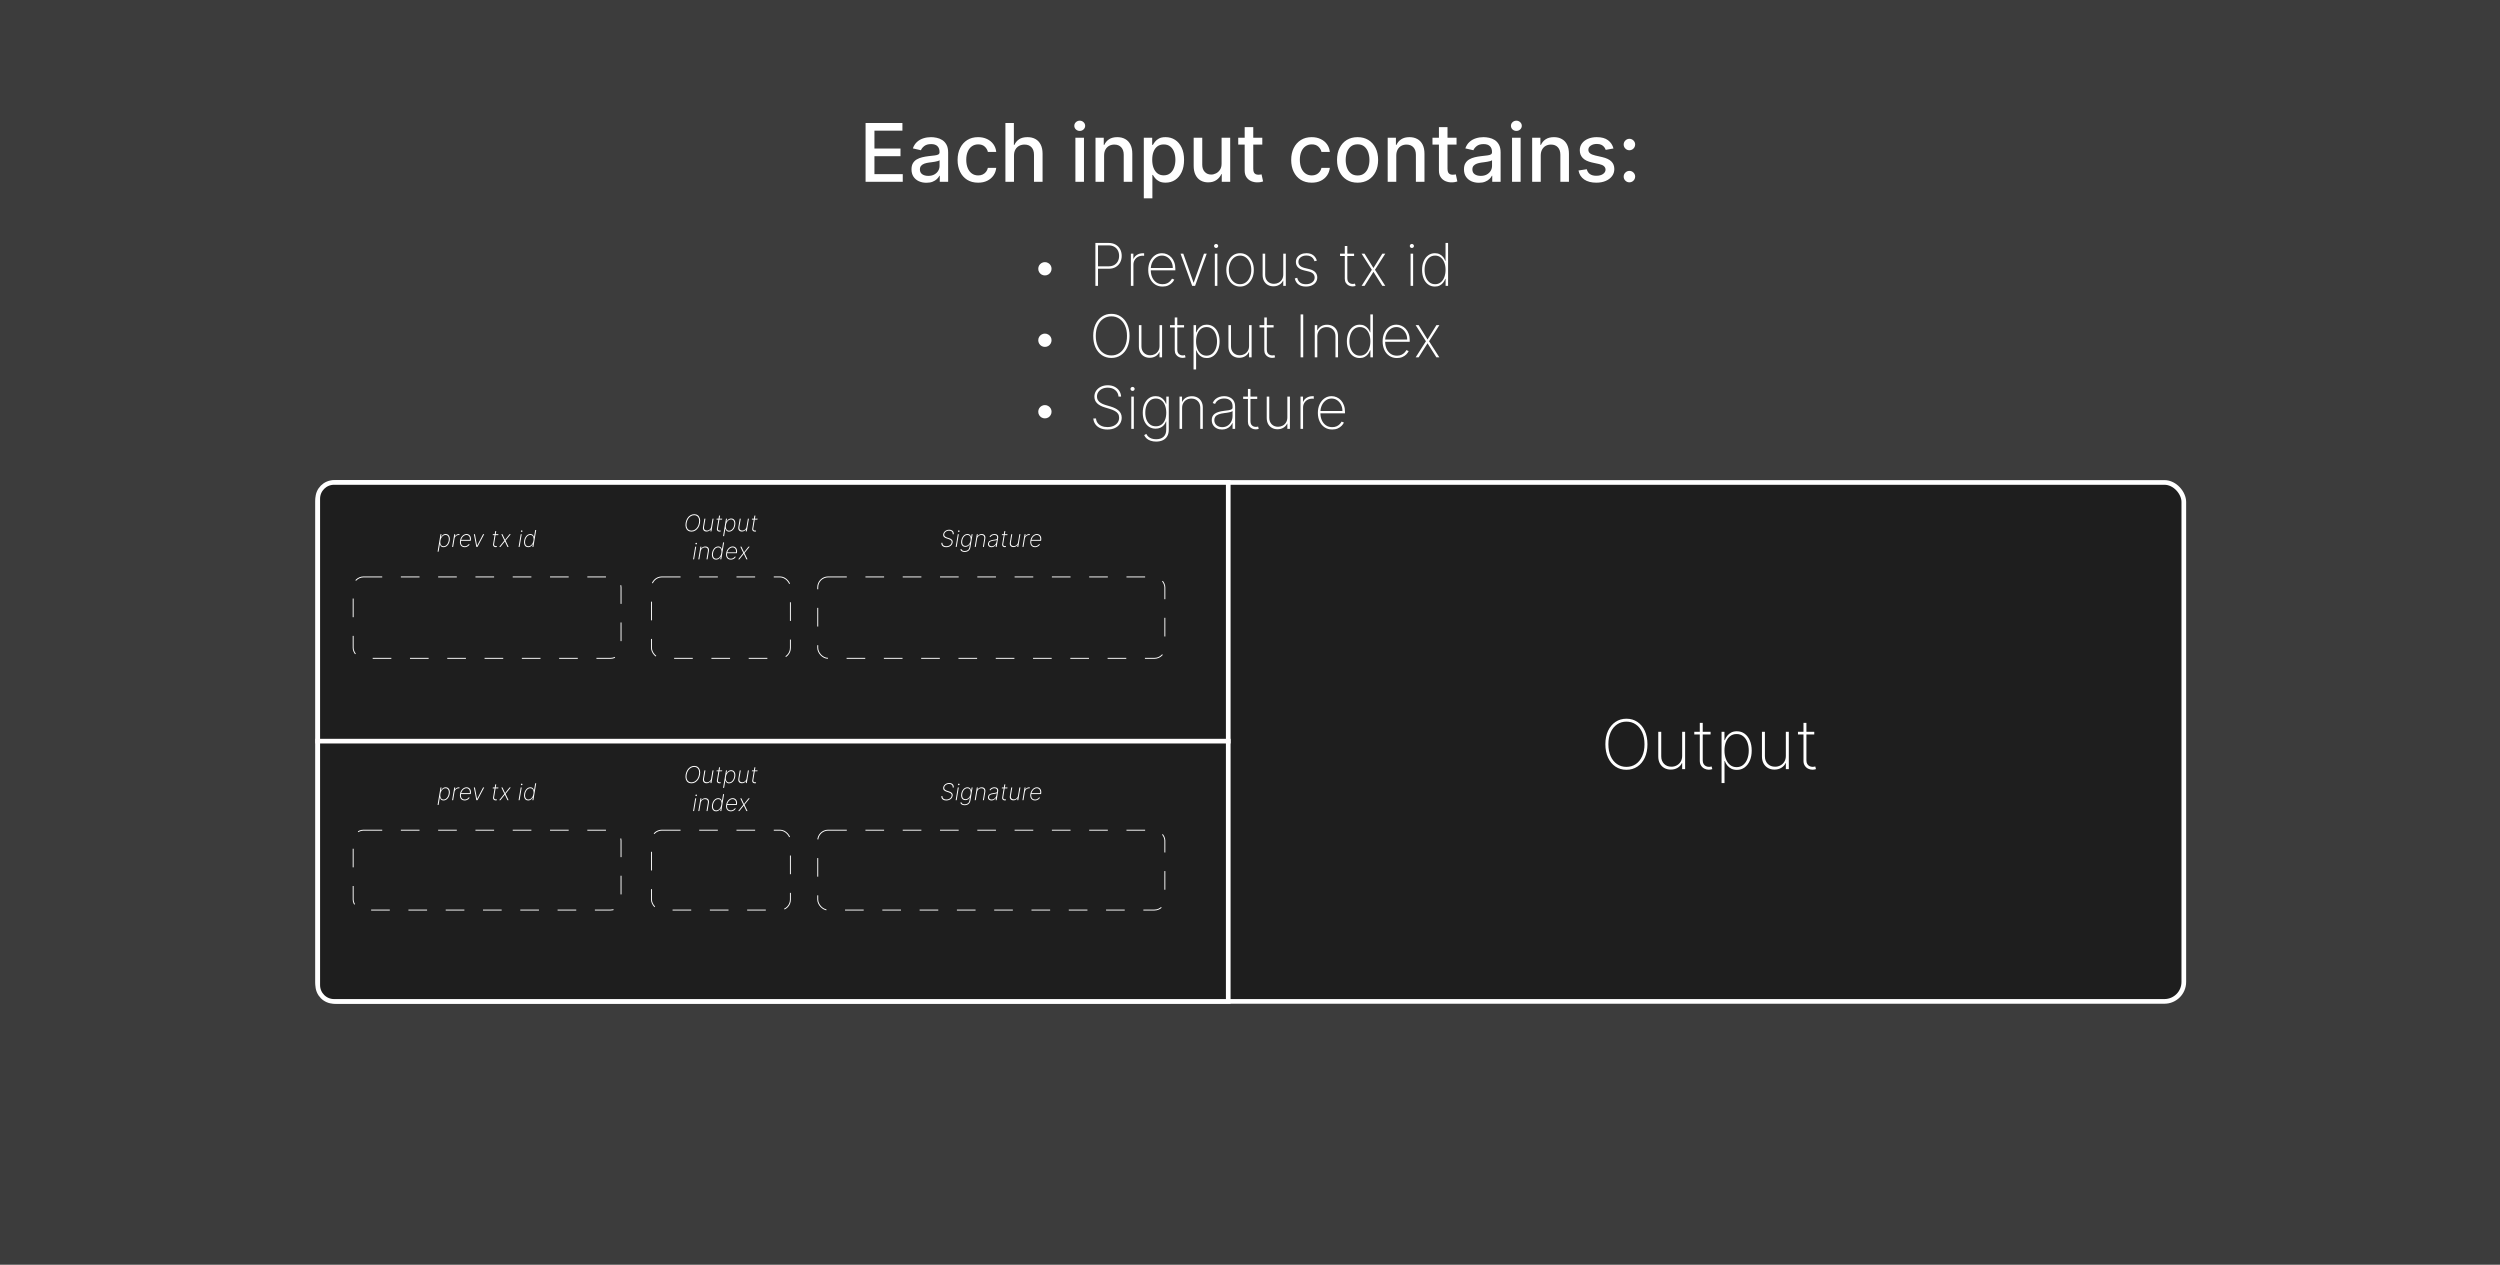 <svg width="1609" height="814" viewBox="0 0 1609 814" fill="none" xmlns="http://www.w3.org/2000/svg" style="background-color: #3c3c3c;">
<rect width="1609" height="814" fill="#3C3C3C"/>
<path d="M557.085 117V79.182H580.795V84.094H562.79V95.617H579.558V100.51H562.79V112.088H581.016V117H557.085ZM596.228 117.628C594.43 117.628 592.805 117.295 591.353 116.631C589.9 115.954 588.749 114.975 587.9 113.695C587.062 112.414 586.644 110.845 586.644 108.986C586.644 107.385 586.952 106.068 587.567 105.034C588.183 104 589.014 103.181 590.06 102.578C591.106 101.975 592.276 101.519 593.569 101.212C594.861 100.904 596.178 100.67 597.52 100.51C599.219 100.313 600.598 100.153 601.657 100.03C602.715 99.894 603.485 99.679 603.965 99.383C604.445 99.088 604.685 98.608 604.685 97.943V97.814C604.685 96.201 604.23 94.952 603.319 94.065C602.42 93.179 601.078 92.736 599.293 92.736C597.434 92.736 595.969 93.148 594.898 93.973C593.839 94.785 593.107 95.69 592.701 96.688L587.512 95.506C588.127 93.782 589.026 92.391 590.208 91.332C591.402 90.261 592.775 89.486 594.326 89.006C595.877 88.513 597.508 88.267 599.219 88.267C600.352 88.267 601.552 88.403 602.82 88.673C604.1 88.932 605.294 89.412 606.402 90.114C607.523 90.815 608.44 91.819 609.154 93.124C609.868 94.416 610.225 96.097 610.225 98.165V117H604.833V113.122H604.611C604.254 113.836 603.719 114.538 603.005 115.227C602.291 115.917 601.373 116.489 600.253 116.945C599.133 117.4 597.791 117.628 596.228 117.628ZM597.428 113.196C598.954 113.196 600.259 112.894 601.343 112.291C602.438 111.688 603.269 110.9 603.836 109.928C604.414 108.943 604.703 107.89 604.703 106.77V103.114C604.507 103.311 604.125 103.495 603.559 103.668C603.005 103.828 602.371 103.969 601.657 104.092C600.943 104.203 600.247 104.308 599.57 104.406C598.893 104.492 598.327 104.566 597.871 104.628C596.8 104.763 595.821 104.991 594.935 105.311C594.061 105.631 593.359 106.093 592.83 106.696C592.313 107.287 592.054 108.075 592.054 109.06C592.054 110.426 592.559 111.46 593.569 112.162C594.578 112.851 595.864 113.196 597.428 113.196ZM629.526 117.572C626.781 117.572 624.417 116.951 622.435 115.707C620.466 114.452 618.951 112.722 617.893 110.518C616.834 108.315 616.305 105.791 616.305 102.947C616.305 100.067 616.846 97.525 617.93 95.321C619.013 93.105 620.54 91.376 622.509 90.132C624.479 88.889 626.799 88.267 629.471 88.267C631.625 88.267 633.546 88.667 635.232 89.467C636.919 90.255 638.279 91.363 639.313 92.791C640.36 94.219 640.981 95.887 641.178 97.796H635.805C635.509 96.466 634.832 95.321 633.773 94.361C632.727 93.401 631.324 92.921 629.563 92.921C628.024 92.921 626.676 93.327 625.519 94.139C624.374 94.939 623.482 96.084 622.842 97.574C622.201 99.051 621.881 100.799 621.881 102.818C621.881 104.886 622.195 106.671 622.823 108.173C623.451 109.675 624.337 110.839 625.482 111.663C626.639 112.488 628 112.901 629.563 112.901C630.61 112.901 631.558 112.71 632.407 112.328C633.269 111.934 633.989 111.374 634.567 110.648C635.158 109.921 635.571 109.047 635.805 108.026H641.178C640.981 109.86 640.384 111.497 639.387 112.938C638.39 114.378 637.054 115.51 635.38 116.335C633.718 117.16 631.767 117.572 629.526 117.572ZM652.604 100.159V117H647.083V79.182H652.53V93.253H652.881C653.546 91.726 654.561 90.514 655.928 89.615C657.294 88.716 659.079 88.267 661.283 88.267C663.228 88.267 664.927 88.667 666.38 89.467C667.845 90.267 668.977 91.462 669.777 93.05C670.59 94.626 670.996 96.595 670.996 98.959V117H665.475V99.624C665.475 97.543 664.939 95.93 663.868 94.785C662.797 93.628 661.308 93.05 659.4 93.05C658.095 93.05 656.925 93.327 655.891 93.881C654.869 94.435 654.063 95.247 653.472 96.318C652.893 97.377 652.604 98.657 652.604 100.159ZM692.126 117V88.636H697.647V117H692.126ZM694.914 84.26C693.954 84.26 693.129 83.94 692.44 83.3C691.763 82.647 691.424 81.872 691.424 80.973C691.424 80.062 691.763 79.287 692.44 78.646C693.129 77.994 693.954 77.668 694.914 77.668C695.874 77.668 696.693 77.994 697.37 78.646C698.059 79.287 698.404 80.062 698.404 80.973C698.404 81.872 698.059 82.647 697.37 83.3C696.693 83.94 695.874 84.26 694.914 84.26ZM710.596 100.159V117H705.075V88.636H710.375V93.253H710.725C711.378 91.751 712.4 90.544 713.791 89.633C715.194 88.722 716.961 88.267 719.091 88.267C721.023 88.267 722.716 88.673 724.169 89.486C725.621 90.286 726.748 91.48 727.548 93.068C728.348 94.656 728.748 96.62 728.748 98.959V117H723.227V99.624C723.227 97.568 722.691 95.961 721.62 94.804C720.549 93.635 719.078 93.05 717.207 93.05C715.927 93.05 714.788 93.327 713.791 93.881C712.806 94.435 712.024 95.247 711.446 96.318C710.879 97.377 710.596 98.657 710.596 100.159ZM736.153 127.636V88.636H741.545V93.234H742.007C742.327 92.644 742.788 91.96 743.392 91.185C743.995 90.409 744.832 89.732 745.903 89.153C746.974 88.562 748.39 88.267 750.15 88.267C752.44 88.267 754.484 88.846 756.281 90.003C758.078 91.16 759.488 92.828 760.51 95.007C761.544 97.186 762.061 99.808 762.061 102.874C762.061 105.939 761.55 108.567 760.528 110.759C759.506 112.937 758.103 114.618 756.318 115.8C754.533 116.969 752.495 117.554 750.206 117.554C748.482 117.554 747.073 117.265 745.977 116.686C744.894 116.107 744.044 115.43 743.429 114.655C742.813 113.879 742.339 113.19 742.007 112.587H741.674V127.636H736.153ZM741.564 102.818C741.564 104.812 741.853 106.561 742.431 108.062C743.01 109.564 743.847 110.74 744.943 111.589C746.038 112.427 747.38 112.845 748.968 112.845C750.618 112.845 751.997 112.408 753.105 111.534C754.213 110.648 755.05 109.447 755.616 107.933C756.195 106.419 756.484 104.714 756.484 102.818C756.484 100.947 756.201 99.267 755.635 97.777C755.081 96.287 754.243 95.112 753.123 94.25C752.015 93.388 750.63 92.957 748.968 92.957C747.368 92.957 746.014 93.37 744.906 94.195C743.81 95.019 742.979 96.171 742.413 97.648C741.847 99.125 741.564 100.848 741.564 102.818ZM786.214 105.237V88.636H791.754V117H786.325V112.088H786.029C785.377 113.602 784.331 114.864 782.89 115.874C781.462 116.871 779.683 117.369 777.554 117.369C775.732 117.369 774.119 116.969 772.716 116.169C771.324 115.357 770.229 114.156 769.429 112.568C768.641 110.98 768.247 109.017 768.247 106.678V88.636H773.768V106.013C773.768 107.946 774.304 109.484 775.375 110.629C776.446 111.774 777.837 112.347 779.548 112.347C780.582 112.347 781.61 112.088 782.632 111.571C783.666 111.054 784.521 110.272 785.199 109.226C785.888 108.179 786.226 106.85 786.214 105.237ZM812.413 88.636V93.068H796.92V88.636H812.413ZM801.075 81.841H806.596V108.672C806.596 109.743 806.756 110.549 807.076 111.091C807.396 111.62 807.808 111.983 808.313 112.18C808.83 112.365 809.39 112.457 809.994 112.457C810.437 112.457 810.825 112.427 811.157 112.365C811.489 112.304 811.748 112.254 811.933 112.217L812.93 116.778C812.61 116.902 812.154 117.025 811.563 117.148C810.972 117.283 810.234 117.357 809.347 117.369C807.895 117.394 806.54 117.135 805.285 116.594C804.029 116.052 803.013 115.215 802.238 114.082C801.462 112.95 801.075 111.528 801.075 109.817V81.841ZM844.229 117.572C841.484 117.572 839.121 116.951 837.138 115.707C835.169 114.452 833.655 112.722 832.596 110.518C831.537 108.315 831.008 105.791 831.008 102.947C831.008 100.067 831.549 97.525 832.633 95.321C833.716 93.105 835.243 91.376 837.212 90.132C839.182 88.889 841.503 88.267 844.174 88.267C846.328 88.267 848.249 88.667 849.935 89.467C851.622 90.255 852.982 91.363 854.016 92.791C855.063 94.219 855.684 95.887 855.881 97.796H850.508C850.212 96.466 849.535 95.321 848.477 94.361C847.43 93.401 846.027 92.921 844.266 92.921C842.728 92.921 841.379 93.327 840.222 94.139C839.077 94.939 838.185 96.084 837.545 97.574C836.905 99.051 836.585 100.799 836.585 102.818C836.585 104.886 836.898 106.671 837.526 108.173C838.154 109.675 839.04 110.839 840.185 111.663C841.343 112.488 842.703 112.901 844.266 112.901C845.313 112.901 846.261 112.71 847.11 112.328C847.972 111.934 848.692 111.374 849.271 110.648C849.862 109.921 850.274 109.047 850.508 108.026H855.881C855.684 109.86 855.087 111.497 854.09 112.938C853.093 114.378 851.757 115.51 850.083 116.335C848.421 117.16 846.47 117.572 844.229 117.572ZM873.733 117.572C871.074 117.572 868.754 116.963 866.772 115.744C864.79 114.526 863.251 112.821 862.155 110.629C861.06 108.438 860.512 105.877 860.512 102.947C860.512 100.005 861.06 97.432 862.155 95.229C863.251 93.025 864.79 91.314 866.772 90.095C868.754 88.876 871.074 88.267 873.733 88.267C876.392 88.267 878.713 88.876 880.695 90.095C882.677 91.314 884.216 93.025 885.311 95.229C886.407 97.432 886.955 100.005 886.955 102.947C886.955 105.877 886.407 108.438 885.311 110.629C884.216 112.821 882.677 114.526 880.695 115.744C878.713 116.963 876.392 117.572 873.733 117.572ZM873.752 112.938C875.475 112.938 876.903 112.482 878.036 111.571C879.168 110.66 880.006 109.447 880.547 107.933C881.101 106.419 881.378 104.751 881.378 102.929C881.378 101.119 881.101 99.457 880.547 97.943C880.006 96.417 879.168 95.192 878.036 94.269C876.903 93.345 875.475 92.883 873.752 92.883C872.016 92.883 870.576 93.345 869.431 94.269C868.298 95.192 867.455 96.417 866.901 97.943C866.359 99.457 866.088 101.119 866.088 102.929C866.088 104.751 866.359 106.419 866.901 107.933C867.455 109.447 868.298 110.66 869.431 111.571C870.576 112.482 872.016 112.938 873.752 112.938ZM898.639 100.159V117H893.118V88.636H898.418V93.253H898.768C899.421 91.751 900.443 90.544 901.834 89.633C903.237 88.722 905.004 88.267 907.134 88.267C909.066 88.267 910.759 88.673 912.212 89.486C913.664 90.286 914.791 91.48 915.591 93.068C916.391 94.656 916.791 96.62 916.791 98.959V117H911.27V99.624C911.27 97.568 910.734 95.961 909.663 94.804C908.592 93.635 907.121 93.05 905.25 93.05C903.97 93.05 902.831 93.327 901.834 93.881C900.849 94.435 900.067 95.247 899.489 96.318C898.922 97.377 898.639 98.657 898.639 100.159ZM937.436 88.636V93.068H921.943V88.636H937.436ZM926.098 81.841H931.619V108.672C931.619 109.743 931.779 110.549 932.099 111.091C932.42 111.62 932.832 111.983 933.337 112.18C933.854 112.365 934.414 112.457 935.017 112.457C935.46 112.457 935.848 112.427 936.18 112.365C936.513 112.304 936.771 112.254 936.956 112.217L937.953 116.778C937.633 116.902 937.178 117.025 936.587 117.148C935.996 117.283 935.257 117.357 934.371 117.369C932.918 117.394 931.564 117.135 930.308 116.594C929.053 116.052 928.037 115.215 927.261 114.082C926.486 112.95 926.098 111.528 926.098 109.817V81.841ZM951.798 117.628C950.001 117.628 948.376 117.295 946.923 116.631C945.47 115.954 944.319 114.975 943.47 113.695C942.633 112.414 942.214 110.845 942.214 108.986C942.214 107.385 942.522 106.068 943.137 105.034C943.753 104 944.584 103.181 945.63 102.578C946.677 101.975 947.846 101.519 949.139 101.212C950.431 100.904 951.749 100.67 953.091 100.51C954.789 100.313 956.168 100.153 957.227 100.03C958.286 99.894 959.055 99.679 959.535 99.383C960.015 99.088 960.255 98.608 960.255 97.943V97.814C960.255 96.201 959.8 94.952 958.889 94.065C957.99 93.179 956.648 92.736 954.863 92.736C953.004 92.736 951.539 93.148 950.468 93.973C949.41 94.785 948.677 95.69 948.271 96.688L943.082 95.506C943.698 93.782 944.596 92.391 945.778 91.332C946.972 90.261 948.345 89.486 949.896 89.006C951.447 88.513 953.078 88.267 954.789 88.267C955.922 88.267 957.122 88.403 958.39 88.673C959.671 88.932 960.865 89.412 961.973 90.114C963.093 90.815 964.01 91.819 964.724 93.124C965.438 94.416 965.795 96.097 965.795 98.165V117H960.403V113.122H960.181C959.824 113.836 959.289 114.538 958.575 115.227C957.861 115.917 956.944 116.489 955.824 116.945C954.703 117.4 953.361 117.628 951.798 117.628ZM952.998 113.196C954.525 113.196 955.83 112.894 956.913 112.291C958.009 111.688 958.84 110.9 959.406 109.928C959.984 108.943 960.274 107.89 960.274 106.77V103.114C960.077 103.311 959.695 103.495 959.129 103.668C958.575 103.828 957.941 103.969 957.227 104.092C956.513 104.203 955.817 104.308 955.14 104.406C954.463 104.492 953.897 104.566 953.441 104.628C952.37 104.763 951.392 104.991 950.505 105.311C949.631 105.631 948.93 106.093 948.4 106.696C947.883 107.287 947.625 108.075 947.625 109.06C947.625 110.426 948.129 111.46 949.139 112.162C950.148 112.851 951.435 113.196 952.998 113.196ZM973.149 117V88.636H978.67V117H973.149ZM975.938 84.26C974.977 84.26 974.152 83.94 973.463 83.3C972.786 82.647 972.447 81.872 972.447 80.973C972.447 80.062 972.786 79.287 973.463 78.646C974.152 77.994 974.977 77.668 975.938 77.668C976.898 77.668 977.716 77.994 978.393 78.646C979.083 79.287 979.428 80.062 979.428 80.973C979.428 81.872 979.083 82.647 978.393 83.3C977.716 83.94 976.898 84.26 975.938 84.26ZM991.62 100.159V117H986.098V88.636H991.398V93.253H991.749C992.401 91.751 993.423 90.544 994.814 89.633C996.218 88.722 997.984 88.267 1000.11 88.267C1002.05 88.267 1003.74 88.673 1005.19 89.486C1006.64 90.286 1007.77 91.48 1008.57 93.068C1009.37 94.656 1009.77 96.62 1009.77 98.959V117H1004.25V99.624C1004.25 97.568 1003.71 95.961 1002.64 94.804C1001.57 93.635 1000.1 93.05 998.23 93.05C996.95 93.05 995.811 93.327 994.814 93.881C993.829 94.435 993.048 95.247 992.469 96.318C991.903 97.377 991.62 98.657 991.62 100.159ZM1038.43 95.561L1033.43 96.447C1033.22 95.807 1032.88 95.198 1032.43 94.619C1031.99 94.041 1031.38 93.567 1030.62 93.197C1029.86 92.828 1028.9 92.644 1027.76 92.644C1026.19 92.644 1024.89 92.994 1023.84 93.696C1022.8 94.385 1022.27 95.278 1022.27 96.374C1022.27 97.322 1022.62 98.085 1023.33 98.663C1024.03 99.242 1025.16 99.716 1026.72 100.085L1031.23 101.119C1033.84 101.723 1035.78 102.652 1037.06 103.908C1038.34 105.163 1038.98 106.795 1038.98 108.801C1038.98 110.5 1038.49 112.014 1037.51 113.344C1036.53 114.661 1035.17 115.695 1033.43 116.446C1031.69 117.197 1029.68 117.572 1027.39 117.572C1024.21 117.572 1021.62 116.895 1019.61 115.541C1017.61 114.175 1016.38 112.236 1015.92 109.724L1021.26 108.912C1021.59 110.303 1022.27 111.356 1023.31 112.07C1024.34 112.771 1025.69 113.122 1027.35 113.122C1029.16 113.122 1030.61 112.747 1031.69 111.996C1032.77 111.232 1033.32 110.303 1033.32 109.207C1033.32 108.321 1032.98 107.576 1032.32 106.973C1031.67 106.37 1030.66 105.914 1029.31 105.607L1024.51 104.554C1021.86 103.951 1019.9 102.991 1018.64 101.673C1017.38 100.356 1016.75 98.688 1016.75 96.669C1016.75 94.995 1017.22 93.53 1018.16 92.274C1019.09 91.019 1020.38 90.04 1022.03 89.338C1023.68 88.624 1025.57 88.267 1027.7 88.267C1030.77 88.267 1033.18 88.932 1034.94 90.261C1036.7 91.579 1037.86 93.345 1038.43 95.561ZM1048.69 117.351C1047.68 117.351 1046.82 116.994 1046.09 116.28C1045.36 115.554 1045 114.679 1045 113.658C1045 112.648 1045.36 111.786 1046.09 111.072C1046.82 110.346 1047.68 109.983 1048.69 109.983C1049.7 109.983 1050.57 110.346 1051.3 111.072C1052.02 111.786 1052.39 112.648 1052.39 113.658C1052.39 114.335 1052.21 114.956 1051.87 115.523C1051.54 116.077 1051.09 116.52 1050.54 116.852C1049.99 117.185 1049.37 117.351 1048.69 117.351ZM1048.69 96.706C1047.68 96.706 1046.82 96.343 1046.09 95.617C1045.36 94.89 1045 94.022 1045 93.013C1045 92.003 1045.36 91.142 1046.09 90.428C1046.82 89.701 1047.68 89.338 1048.69 89.338C1049.7 89.338 1050.57 89.701 1051.3 90.428C1052.02 91.142 1052.39 92.003 1052.39 93.013C1052.39 93.69 1052.21 94.312 1051.87 94.878C1051.54 95.432 1051.09 95.875 1050.54 96.207C1049.99 96.54 1049.37 96.706 1048.69 96.706Z" fill="white"/>
<path d="M672.5 177.266C671.708 177.266 670.989 177.077 670.341 176.7C669.693 176.313 669.176 175.795 668.789 175.148C668.411 174.491 668.222 173.771 668.222 172.989C668.222 172.197 668.411 171.477 668.789 170.83C669.176 170.182 669.693 169.669 670.341 169.291C670.989 168.904 671.708 168.711 672.5 168.711C673.283 168.711 673.998 168.904 674.646 169.291C675.302 169.669 675.824 170.182 676.211 170.83C676.598 171.477 676.787 172.197 676.778 172.989C676.778 173.771 676.584 174.491 676.197 175.148C675.811 175.795 675.293 176.313 674.646 176.7C673.998 177.077 673.283 177.266 672.5 177.266ZM704.994 184V156.364H713.509C715.263 156.364 716.766 156.723 718.016 157.443C719.276 158.163 720.243 159.148 720.918 160.398C721.592 161.649 721.93 163.075 721.93 164.676C721.93 166.259 721.592 167.676 720.918 168.927C720.243 170.177 719.276 171.167 718.016 171.896C716.766 172.615 715.268 172.975 713.523 172.975H706.182V171.41H713.482C714.904 171.41 716.118 171.122 717.126 170.546C718.133 169.961 718.907 169.165 719.447 168.158C719.987 167.141 720.256 165.981 720.256 164.676C720.256 163.363 719.987 162.198 719.447 161.181C718.907 160.165 718.129 159.368 717.112 158.793C716.105 158.217 714.89 157.929 713.469 157.929H706.681V184H704.994ZM727.83 184V163.273H729.436V166.511H729.584C730.034 165.45 730.794 164.6 731.865 163.961C732.935 163.313 734.154 162.989 735.522 162.989C735.666 162.989 735.81 162.989 735.954 162.989C736.098 162.989 736.233 162.994 736.358 163.003V164.663C736.251 164.654 736.12 164.64 735.967 164.622C735.823 164.595 735.643 164.582 735.427 164.582C734.276 164.582 733.25 164.829 732.351 165.324C731.46 165.819 730.758 166.502 730.246 167.375C729.733 168.239 729.476 169.228 729.476 170.344V184H727.83ZM748.233 184.432C746.362 184.432 744.734 183.969 743.349 183.042C741.963 182.115 740.893 180.847 740.137 179.237C739.381 177.626 739.003 175.791 739.003 173.731C739.003 171.662 739.381 169.817 740.137 168.198C740.902 166.579 741.95 165.301 743.281 164.366C744.613 163.43 746.133 162.962 747.842 162.962C749.003 162.962 750.1 163.196 751.135 163.664C752.178 164.123 753.096 164.789 753.888 165.661C754.688 166.534 755.314 167.586 755.763 168.819C756.222 170.051 756.452 171.437 756.452 172.975V174.001H740.042V172.503H754.805C754.805 171 754.499 169.647 753.888 168.441C753.276 167.236 752.444 166.277 751.391 165.567C750.339 164.856 749.156 164.501 747.842 164.501C746.466 164.501 745.238 164.888 744.158 165.661C743.088 166.426 742.238 167.46 741.608 168.765C740.987 170.069 740.663 171.527 740.636 173.137V173.812C740.636 175.539 740.938 177.091 741.54 178.467C742.152 179.835 743.025 180.919 744.158 181.719C745.292 182.511 746.65 182.907 748.233 182.907C749.367 182.907 750.334 182.718 751.135 182.34C751.944 181.953 752.606 181.486 753.118 180.937C753.631 180.388 754.018 179.857 754.279 179.344L755.777 179.952C755.462 180.644 754.972 181.337 754.306 182.03C753.649 182.714 752.813 183.285 751.796 183.744C750.788 184.202 749.601 184.432 748.233 184.432ZM776.642 163.273L769.153 184H767.291L759.801 163.273H761.569L768.154 181.881H768.289L774.875 163.273H776.642ZM781.868 184V163.273H783.501V184H781.868ZM782.691 159.602C782.331 159.602 782.017 159.476 781.747 159.224C781.486 158.973 781.355 158.667 781.355 158.307C781.355 157.947 781.486 157.641 781.747 157.389C782.008 157.137 782.322 157.011 782.691 157.011C783.051 157.011 783.361 157.137 783.622 157.389C783.892 157.641 784.027 157.947 784.027 158.307C784.027 158.667 783.897 158.973 783.636 159.224C783.375 159.476 783.06 159.602 782.691 159.602ZM798.102 184.432C796.392 184.432 794.872 183.973 793.541 183.055C792.209 182.129 791.161 180.856 790.396 179.237C789.632 177.617 789.249 175.773 789.249 173.704C789.249 171.626 789.632 169.781 790.396 168.171C791.161 166.552 792.209 165.279 793.541 164.352C794.872 163.426 796.392 162.962 798.102 162.962C799.811 162.962 801.331 163.426 802.663 164.352C803.994 165.279 805.042 166.552 805.807 168.171C806.572 169.79 806.954 171.635 806.954 173.704C806.954 175.773 806.572 177.617 805.807 179.237C805.042 180.856 803.994 182.129 802.663 183.055C801.331 183.973 799.811 184.432 798.102 184.432ZM798.102 182.907C799.55 182.907 800.814 182.498 801.894 181.679C802.982 180.86 803.823 179.754 804.417 178.359C805.02 176.965 805.321 175.413 805.321 173.704C805.321 171.995 805.02 170.447 804.417 169.062C803.814 167.667 802.973 166.561 801.894 165.742C800.814 164.915 799.55 164.501 798.102 164.501C796.653 164.501 795.389 164.915 794.31 165.742C793.23 166.561 792.389 167.667 791.786 169.062C791.184 170.447 790.882 171.995 790.882 173.704C790.882 175.413 791.179 176.965 791.773 178.359C792.376 179.754 793.217 180.86 794.296 181.679C795.385 182.498 796.653 182.907 798.102 182.907ZM825.903 176.646V163.273H827.55V184H825.903V180.64H825.768C825.283 181.71 824.496 182.583 823.407 183.258C822.327 183.933 821.05 184.27 819.575 184.27C818.216 184.27 817.015 183.973 815.972 183.379C814.928 182.786 814.109 181.944 813.516 180.856C812.922 179.758 812.625 178.454 812.625 176.942V163.273H814.271V176.875C814.271 178.602 814.793 180.001 815.837 181.072C816.889 182.133 818.248 182.664 819.912 182.664C820.991 182.664 821.986 182.421 822.894 181.935C823.803 181.45 824.531 180.757 825.08 179.857C825.629 178.949 825.903 177.878 825.903 176.646ZM847.542 167.739L846.017 168.144C845.774 167.388 845.427 166.736 844.978 166.188C844.528 165.639 843.961 165.216 843.277 164.919C842.603 164.613 841.793 164.46 840.848 164.46C839.328 164.46 838.082 164.838 837.11 165.594C836.148 166.349 835.667 167.335 835.667 168.549C835.667 169.539 835.995 170.357 836.652 171.005C837.308 171.644 838.311 172.129 839.661 172.462L842.846 173.259C844.483 173.663 845.715 174.32 846.543 175.229C847.371 176.128 847.784 177.248 847.784 178.589C847.784 179.731 847.474 180.743 846.853 181.625C846.233 182.507 845.373 183.195 844.276 183.69C843.187 184.184 841.919 184.432 840.471 184.432C838.536 184.432 836.949 183.982 835.707 183.082C834.466 182.174 833.669 180.874 833.319 179.183L834.897 178.778C835.194 180.127 835.81 181.157 836.746 181.868C837.691 182.57 838.928 182.92 840.457 182.92C842.148 182.92 843.511 182.52 844.546 181.719C845.589 180.919 846.111 179.893 846.111 178.643C846.111 177.689 845.805 176.884 845.194 176.227C844.582 175.571 843.655 175.089 842.414 174.783L839.108 173.974C837.416 173.56 836.148 172.899 835.302 171.99C834.457 171.072 834.034 169.943 834.034 168.603C834.034 167.487 834.326 166.507 834.911 165.661C835.496 164.816 836.301 164.154 837.326 163.678C838.352 163.201 839.526 162.962 840.848 162.962C842.603 162.962 844.033 163.376 845.14 164.204C846.246 165.031 847.047 166.21 847.542 167.739ZM871.497 163.273V164.744H862.443V163.273H871.497ZM865.506 158.307H867.139V179.102C867.139 179.947 867.301 180.64 867.624 181.18C867.957 181.71 868.389 182.106 868.92 182.367C869.46 182.619 870.035 182.745 870.647 182.745C870.944 182.745 871.2 182.723 871.416 182.678C871.641 182.633 871.853 182.574 872.051 182.502L872.455 184C872.204 184.09 871.925 184.166 871.619 184.229C871.313 184.301 870.953 184.337 870.539 184.337C869.676 184.337 868.857 184.144 868.083 183.757C867.319 183.37 866.698 182.808 866.221 182.07C865.744 181.333 865.506 180.442 865.506 179.398V158.307ZM878.224 163.273L883.946 172.489L889.667 163.273H891.57L884.931 173.636L891.57 184H889.667L883.946 174.932L878.224 184H876.308L882.92 173.636L876.308 163.273H878.224ZM907.854 184V163.273H909.487V184H907.854ZM908.678 159.602C908.318 159.602 908.003 159.476 907.733 159.224C907.472 158.973 907.342 158.667 907.342 158.307C907.342 157.947 907.472 157.641 907.733 157.389C907.994 157.137 908.309 157.011 908.678 157.011C909.037 157.011 909.348 157.137 909.609 157.389C909.879 157.641 910.013 157.947 910.013 158.307C910.013 158.667 909.883 158.973 909.622 159.224C909.361 159.476 909.046 159.602 908.678 159.602ZM923.494 184.432C921.83 184.432 920.377 183.973 919.136 183.055C917.894 182.138 916.932 180.874 916.248 179.263C915.573 177.644 915.236 175.786 915.236 173.69C915.236 171.612 915.578 169.768 916.261 168.158C916.954 166.538 917.921 165.27 919.163 164.352C920.404 163.426 921.853 162.962 923.508 162.962C924.695 162.962 925.725 163.192 926.598 163.651C927.48 164.1 928.217 164.699 928.811 165.445C929.414 166.192 929.873 167.011 930.188 167.901H930.349V156.364H931.982V184H930.39V179.479H930.188C929.855 180.37 929.391 181.193 928.798 181.949C928.204 182.696 927.466 183.298 926.585 183.757C925.703 184.207 924.673 184.432 923.494 184.432ZM923.643 182.907C925.046 182.907 926.247 182.507 927.246 181.706C928.253 180.896 929.022 179.799 929.553 178.413C930.093 177.019 930.363 175.44 930.363 173.677C930.363 171.914 930.093 170.344 929.553 168.967C929.022 167.582 928.253 166.493 927.246 165.702C926.247 164.901 925.046 164.501 923.643 164.501C922.221 164.501 921.002 164.906 919.986 165.715C918.978 166.516 918.205 167.609 917.665 168.994C917.134 170.38 916.869 171.941 916.869 173.677C916.869 175.413 917.134 176.978 917.665 178.373C918.205 179.767 918.978 180.874 919.986 181.692C921.002 182.502 922.221 182.907 923.643 182.907ZM672.5 223.266C671.708 223.266 670.989 223.077 670.341 222.7C669.693 222.313 669.176 221.795 668.789 221.148C668.411 220.491 668.222 219.771 668.222 218.989C668.222 218.197 668.411 217.477 668.789 216.83C669.176 216.182 669.693 215.669 670.341 215.291C670.989 214.904 671.708 214.711 672.5 214.711C673.283 214.711 673.998 214.904 674.646 215.291C675.302 215.669 675.824 216.182 676.211 216.83C676.598 217.477 676.787 218.197 676.778 218.989C676.778 219.771 676.584 220.491 676.197 221.148C675.811 221.795 675.293 222.313 674.646 222.7C673.998 223.077 673.283 223.266 672.5 223.266ZM726.977 216.182C726.977 219.034 726.482 221.526 725.492 223.658C724.503 225.781 723.126 227.432 721.363 228.61C719.609 229.789 717.585 230.378 715.29 230.378C712.987 230.378 710.954 229.789 709.191 228.61C707.437 227.423 706.065 225.767 705.075 223.644C704.086 221.512 703.591 219.025 703.591 216.182C703.591 213.33 704.086 210.843 705.075 208.719C706.074 206.596 707.45 204.946 709.205 203.767C710.959 202.58 712.987 201.986 715.29 201.986C717.585 201.986 719.609 202.575 721.363 203.754C723.126 204.932 724.503 206.587 725.492 208.719C726.482 210.843 726.977 213.33 726.977 216.182ZM725.33 216.182C725.33 213.618 724.898 211.396 724.035 209.516C723.18 207.635 721.997 206.183 720.486 205.157C718.974 204.122 717.243 203.605 715.29 203.605C713.338 203.605 711.607 204.118 710.095 205.143C708.584 206.16 707.396 207.613 706.533 209.502C705.678 211.382 705.251 213.609 705.251 216.182C705.251 218.728 705.674 220.945 706.519 222.835C707.374 224.715 708.557 226.172 710.068 227.207C711.58 228.241 713.32 228.759 715.29 228.759C717.243 228.759 718.974 228.246 720.486 227.22C721.997 226.186 723.18 224.728 724.035 222.848C724.898 220.968 725.33 218.746 725.33 216.182ZM746.267 222.646V209.273H747.913V230H746.267V226.64H746.132C745.646 227.71 744.859 228.583 743.77 229.258C742.691 229.933 741.413 230.27 739.938 230.27C738.579 230.27 737.378 229.973 736.335 229.379C735.291 228.786 734.473 227.944 733.879 226.856C733.285 225.758 732.988 224.454 732.988 222.942V209.273H734.635V222.875C734.635 224.602 735.156 226.001 736.2 227.072C737.252 228.133 738.611 228.664 740.275 228.664C741.355 228.664 742.349 228.421 743.257 227.935C744.166 227.45 744.895 226.757 745.444 225.857C745.992 224.949 746.267 223.878 746.267 222.646ZM762.062 209.273V210.744H753.007V209.273H762.062ZM756.07 204.307H757.703V225.102C757.703 225.947 757.865 226.64 758.189 227.18C758.522 227.71 758.954 228.106 759.484 228.367C760.024 228.619 760.6 228.745 761.212 228.745C761.509 228.745 761.765 228.723 761.981 228.678C762.206 228.633 762.417 228.574 762.615 228.502L763.02 230C762.768 230.09 762.489 230.166 762.183 230.229C761.877 230.301 761.518 230.337 761.104 230.337C760.24 230.337 759.421 230.144 758.648 229.757C757.883 229.37 757.262 228.808 756.786 228.07C756.309 227.333 756.07 226.442 756.07 225.398V204.307ZM768.168 237.773V209.273H769.774V213.901H769.976C770.3 213.011 770.754 212.192 771.339 211.445C771.933 210.699 772.666 210.1 773.539 209.651C774.42 209.192 775.455 208.962 776.642 208.962C778.316 208.962 779.773 209.421 781.015 210.339C782.256 211.256 783.219 212.525 783.902 214.144C784.586 215.754 784.928 217.603 784.928 219.69C784.928 221.777 784.582 223.631 783.889 225.25C783.205 226.86 782.243 228.129 781.001 229.055C779.769 229.973 778.325 230.432 776.669 230.432C775.491 230.432 774.456 230.207 773.566 229.757C772.684 229.307 771.942 228.709 771.339 227.962C770.745 227.207 770.291 226.379 769.976 225.479H769.814V237.773H768.168ZM769.787 219.677C769.787 221.44 770.057 223.019 770.597 224.413C771.137 225.799 771.91 226.896 772.918 227.706C773.926 228.507 775.127 228.907 776.521 228.907C777.933 228.907 779.143 228.502 780.151 227.692C781.167 226.874 781.941 225.767 782.472 224.373C783.012 222.978 783.282 221.413 783.282 219.677C783.282 217.941 783.016 216.38 782.485 214.994C781.955 213.609 781.185 212.516 780.178 211.715C779.17 210.906 777.951 210.501 776.521 210.501C775.109 210.501 773.899 210.901 772.891 211.702C771.892 212.493 771.123 213.582 770.583 214.967C770.053 216.344 769.787 217.914 769.787 219.677ZM803.898 222.646V209.273H805.544V230H803.898V226.64H803.763C803.277 227.71 802.49 228.583 801.401 229.258C800.322 229.933 799.044 230.27 797.569 230.27C796.21 230.27 795.009 229.973 793.966 229.379C792.922 228.786 792.104 227.944 791.51 226.856C790.916 225.758 790.619 224.454 790.619 222.942V209.273H792.265V222.875C792.265 224.602 792.787 226.001 793.831 227.072C794.883 228.133 796.242 228.664 797.906 228.664C798.986 228.664 799.98 228.421 800.888 227.935C801.797 227.45 802.526 226.757 803.074 225.857C803.623 224.949 803.898 223.878 803.898 222.646ZM819.693 209.273V210.744H810.638V209.273H819.693ZM813.701 204.307H815.334V225.102C815.334 225.947 815.496 226.64 815.82 227.18C816.153 227.71 816.584 228.106 817.115 228.367C817.655 228.619 818.231 228.745 818.843 228.745C819.139 228.745 819.396 228.723 819.612 228.678C819.837 228.633 820.048 228.574 820.246 228.502L820.651 230C820.399 230.09 820.12 230.166 819.814 230.229C819.508 230.301 819.148 230.337 818.735 230.337C817.871 230.337 817.052 230.144 816.279 229.757C815.514 229.37 814.893 228.808 814.416 228.07C813.94 227.333 813.701 226.442 813.701 225.398V204.307ZM838.753 202.364V230H837.067V202.364H838.753ZM847.818 216.56V230H846.172V209.273H847.778V212.552H847.94C848.425 211.481 849.204 210.622 850.274 209.974C851.345 209.327 852.618 209.003 854.093 209.003C855.487 209.003 856.711 209.3 857.763 209.893C858.825 210.487 859.653 211.333 860.246 212.43C860.849 213.519 861.151 214.819 861.151 216.33V230H859.504V216.398C859.504 214.634 858.978 213.218 857.925 212.147C856.882 211.067 855.501 210.528 853.783 210.528C852.631 210.528 851.606 210.78 850.706 211.283C849.806 211.787 849.1 212.493 848.587 213.402C848.075 214.302 847.818 215.354 847.818 216.56ZM875.104 230.432C873.439 230.432 871.987 229.973 870.745 229.055C869.504 228.138 868.541 226.874 867.857 225.263C867.183 223.644 866.845 221.786 866.845 219.69C866.845 217.612 867.187 215.768 867.871 214.158C868.563 212.538 869.531 211.27 870.772 210.352C872.013 209.426 873.462 208.962 875.117 208.962C876.305 208.962 877.335 209.192 878.207 209.651C879.089 210.1 879.827 210.699 880.42 211.445C881.023 212.192 881.482 213.011 881.797 213.901H881.959V202.364H883.592V230H881.999V225.479H881.797C881.464 226.37 881.001 227.193 880.407 227.949C879.813 228.696 879.076 229.298 878.194 229.757C877.312 230.207 876.282 230.432 875.104 230.432ZM875.252 228.907C876.656 228.907 877.857 228.507 878.855 227.706C879.863 226.896 880.632 225.799 881.163 224.413C881.702 223.019 881.972 221.44 881.972 219.677C881.972 217.914 881.702 216.344 881.163 214.967C880.632 213.582 879.863 212.493 878.855 211.702C877.857 210.901 876.656 210.501 875.252 210.501C873.831 210.501 872.612 210.906 871.595 211.715C870.588 212.516 869.814 213.609 869.274 214.994C868.743 216.38 868.478 217.941 868.478 219.677C868.478 221.413 868.743 222.978 869.274 224.373C869.814 225.767 870.588 226.874 871.595 227.692C872.612 228.502 873.831 228.907 875.252 228.907ZM899.083 230.432C897.212 230.432 895.584 229.969 894.198 229.042C892.813 228.115 891.742 226.847 890.987 225.237C890.231 223.626 889.853 221.791 889.853 219.731C889.853 217.662 890.231 215.817 890.987 214.198C891.751 212.579 892.799 211.301 894.131 210.366C895.462 209.43 896.982 208.962 898.692 208.962C899.852 208.962 900.95 209.196 901.984 209.664C903.028 210.123 903.946 210.789 904.737 211.661C905.538 212.534 906.163 213.586 906.613 214.819C907.072 216.051 907.301 217.437 907.301 218.975V220.001H890.892V218.503H905.655C905.655 217 905.349 215.647 904.737 214.441C904.125 213.236 903.293 212.277 902.241 211.567C901.188 210.856 900.005 210.501 898.692 210.501C897.315 210.501 896.087 210.888 895.008 211.661C893.937 212.426 893.087 213.46 892.457 214.765C891.837 216.069 891.513 217.527 891.486 219.137V219.812C891.486 221.539 891.787 223.091 892.39 224.467C893.002 225.835 893.874 226.919 895.008 227.719C896.141 228.511 897.5 228.907 899.083 228.907C900.217 228.907 901.184 228.718 901.984 228.34C902.794 227.953 903.455 227.486 903.968 226.937C904.481 226.388 904.868 225.857 905.129 225.344L906.626 225.952C906.312 226.644 905.821 227.337 905.156 228.03C904.499 228.714 903.662 229.285 902.646 229.744C901.638 230.202 900.451 230.432 899.083 230.432ZM913.033 209.273L918.754 218.489L924.476 209.273H926.379L919.74 219.636L926.379 230H924.476L918.754 220.932L913.033 230H911.117L917.729 219.636L911.117 209.273H913.033ZM672.5 269.266C671.708 269.266 670.989 269.077 670.341 268.7C669.693 268.313 669.176 267.795 668.789 267.148C668.411 266.491 668.222 265.771 668.222 264.989C668.222 264.197 668.411 263.477 668.789 262.83C669.176 262.182 669.693 261.669 670.341 261.291C670.989 260.904 671.708 260.711 672.5 260.711C673.283 260.711 673.998 260.904 674.646 261.291C675.302 261.669 675.824 262.182 676.211 262.83C676.598 263.477 676.787 264.197 676.778 264.989C676.778 265.771 676.584 266.491 676.197 267.148C675.811 267.795 675.293 268.313 674.646 268.7C673.998 269.077 673.283 269.266 672.5 269.266ZM719.892 255.273C719.748 253.554 719.046 252.165 717.787 251.103C716.536 250.041 714.917 249.511 712.929 249.511C711.589 249.511 710.397 249.758 709.353 250.253C708.309 250.748 707.491 251.422 706.897 252.277C706.303 253.132 706.006 254.112 706.006 255.219C706.006 255.929 706.141 256.573 706.411 257.148C706.69 257.715 707.081 258.223 707.585 258.673C708.089 259.114 708.687 259.501 709.38 259.834C710.073 260.167 710.837 260.459 711.674 260.711L714.697 261.602C715.731 261.916 716.685 262.281 717.558 262.695C718.439 263.108 719.204 263.603 719.852 264.179C720.508 264.746 721.017 265.411 721.376 266.176C721.745 266.941 721.93 267.822 721.93 268.821C721.93 270.278 721.552 271.583 720.796 272.734C720.049 273.886 718.983 274.795 717.598 275.46C716.222 276.117 714.598 276.445 712.727 276.445C710.945 276.445 709.393 276.144 708.071 275.541C706.758 274.938 705.719 274.102 704.954 273.031C704.189 271.952 703.757 270.71 703.658 269.307H705.386C705.476 270.449 705.84 271.439 706.479 272.276C707.126 273.103 707.986 273.742 709.056 274.192C710.127 274.642 711.35 274.866 712.727 274.866C714.211 274.866 715.52 274.615 716.653 274.111C717.787 273.598 718.673 272.887 719.312 271.979C719.951 271.07 720.27 270.013 720.27 268.808C720.27 267.836 720.04 267.004 719.582 266.311C719.123 265.618 718.444 265.02 717.544 264.516C716.653 264.013 715.547 263.563 714.224 263.167L710.999 262.195C708.84 261.539 707.189 260.643 706.047 259.51C704.913 258.376 704.347 256.964 704.347 255.273C704.347 253.851 704.724 252.592 705.48 251.494C706.236 250.388 707.261 249.52 708.557 248.89C709.861 248.26 711.332 247.945 712.969 247.945C714.616 247.945 716.069 248.265 717.328 248.903C718.588 249.533 719.586 250.401 720.324 251.508C721.062 252.605 721.471 253.86 721.552 255.273H719.892ZM728.097 276V255.273H729.729V276H728.097ZM728.92 251.602C728.56 251.602 728.245 251.476 727.975 251.224C727.714 250.973 727.584 250.667 727.584 250.307C727.584 249.947 727.714 249.641 727.975 249.389C728.236 249.137 728.551 249.011 728.92 249.011C729.28 249.011 729.59 249.137 729.851 249.389C730.121 249.641 730.256 249.947 730.256 250.307C730.256 250.667 730.125 250.973 729.864 251.224C729.603 251.476 729.289 251.602 728.92 251.602ZM744.101 284.205C742.814 284.205 741.658 284.034 740.633 283.692C739.607 283.359 738.735 282.882 738.015 282.261C737.304 281.641 736.76 280.903 736.382 280.048L737.759 279.239C738.064 279.904 738.501 280.498 739.067 281.02C739.634 281.542 740.336 281.951 741.173 282.248C742.018 282.545 742.994 282.693 744.101 282.693C746.098 282.693 747.677 282.176 748.837 281.141C750.007 280.116 750.592 278.541 750.592 276.418V271.263H750.43C750.115 272.163 749.647 272.964 749.026 273.665C748.415 274.358 747.663 274.902 746.773 275.298C745.882 275.694 744.87 275.892 743.737 275.892C742.099 275.892 740.66 275.469 739.418 274.624C738.177 273.778 737.21 272.59 736.517 271.061C735.824 269.523 735.478 267.714 735.478 265.636C735.478 263.558 735.815 261.719 736.49 260.117C737.174 258.507 738.136 257.247 739.378 256.339C740.619 255.421 742.077 254.962 743.75 254.962C744.946 254.962 745.981 255.192 746.854 255.651C747.735 256.1 748.473 256.699 749.067 257.445C749.661 258.192 750.119 259.011 750.443 259.901H750.632V255.273H752.224V276.486C752.224 278.213 751.883 279.648 751.199 280.79C750.524 281.933 749.575 282.788 748.352 283.354C747.137 283.921 745.72 284.205 744.101 284.205ZM743.885 274.367C745.27 274.367 746.462 274.016 747.461 273.315C748.469 272.604 749.242 271.596 749.782 270.292C750.331 268.978 750.605 267.422 750.605 265.623C750.605 263.878 750.34 262.317 749.809 260.94C749.278 259.564 748.509 258.48 747.501 257.688C746.494 256.897 745.288 256.501 743.885 256.501C742.455 256.501 741.236 256.906 740.228 257.715C739.22 258.516 738.447 259.604 737.907 260.981C737.376 262.357 737.111 263.905 737.111 265.623C737.111 267.35 737.381 268.871 737.92 270.184C738.46 271.488 739.234 272.514 740.241 273.261C741.249 273.998 742.464 274.367 743.885 274.367ZM760.797 262.56V276H759.15V255.273H760.756V258.552H760.918C761.404 257.481 762.182 256.622 763.253 255.974C764.323 255.327 765.596 255.003 767.072 255.003C768.466 255.003 769.689 255.3 770.742 255.893C771.804 256.487 772.631 257.333 773.225 258.43C773.828 259.519 774.129 260.819 774.129 262.33V276H772.483V262.398C772.483 260.634 771.956 259.218 770.904 258.147C769.86 257.067 768.479 256.528 766.761 256.528C765.61 256.528 764.584 256.78 763.684 257.283C762.785 257.787 762.079 258.493 761.566 259.402C761.053 260.302 760.797 261.354 760.797 262.56ZM786.463 276.445C785.266 276.445 784.169 276.207 783.17 275.73C782.181 275.253 781.385 274.556 780.782 273.638C780.188 272.721 779.891 271.605 779.891 270.292C779.891 269.428 780.044 268.668 780.35 268.011C780.656 267.355 781.128 266.788 781.767 266.311C782.406 265.834 783.224 265.443 784.223 265.137C785.221 264.822 786.413 264.579 787.799 264.408C788.851 264.282 789.791 264.161 790.619 264.044C791.447 263.918 792.095 263.725 792.562 263.464C793.039 263.203 793.278 262.807 793.278 262.276V261.413C793.278 259.901 792.801 258.7 791.847 257.81C790.894 256.919 789.58 256.474 787.907 256.474C786.422 256.474 785.172 256.802 784.155 257.459C783.148 258.107 782.442 258.943 782.037 259.969L780.485 259.388C780.881 258.399 781.452 257.576 782.199 256.919C782.954 256.262 783.818 255.772 784.79 255.448C785.77 255.124 786.796 254.962 787.866 254.962C788.793 254.962 789.675 255.093 790.511 255.354C791.357 255.615 792.108 256.01 792.765 256.541C793.43 257.072 793.957 257.751 794.344 258.579C794.73 259.397 794.924 260.378 794.924 261.521V276H793.278V272.262H793.156C792.796 273.036 792.301 273.742 791.672 274.381C791.051 275.01 790.3 275.514 789.418 275.892C788.546 276.261 787.56 276.445 786.463 276.445ZM786.625 274.92C787.92 274.92 789.067 274.606 790.066 273.976C791.073 273.337 791.861 272.464 792.427 271.358C792.994 270.251 793.278 268.996 793.278 267.593V264.543C793.071 264.723 792.769 264.885 792.373 265.029C791.987 265.164 791.546 265.286 791.051 265.393C790.565 265.492 790.052 265.582 789.513 265.663C788.982 265.735 788.465 265.803 787.961 265.866C786.449 266.046 785.217 266.325 784.263 266.702C783.319 267.071 782.626 267.557 782.185 268.16C781.753 268.763 781.537 269.491 781.537 270.346C781.537 271.758 782.023 272.874 782.995 273.692C783.966 274.511 785.176 274.92 786.625 274.92ZM809.154 255.273V256.744H800.099V255.273H809.154ZM803.162 250.307H804.795V271.102C804.795 271.947 804.957 272.64 805.281 273.18C805.614 273.71 806.045 274.106 806.576 274.367C807.116 274.619 807.692 274.745 808.303 274.745C808.6 274.745 808.857 274.723 809.073 274.678C809.298 274.633 809.509 274.574 809.707 274.502L810.112 276C809.86 276.09 809.581 276.166 809.275 276.229C808.969 276.301 808.609 276.337 808.195 276.337C807.332 276.337 806.513 276.144 805.74 275.757C804.975 275.37 804.354 274.808 803.877 274.07C803.401 273.333 803.162 272.442 803.162 271.398V250.307ZM828.538 268.646V255.273H830.184V276H828.538V272.64H828.403C827.917 273.71 827.13 274.583 826.042 275.258C824.962 275.933 823.685 276.27 822.209 276.27C820.851 276.27 819.65 275.973 818.606 275.379C817.563 274.786 816.744 273.944 816.15 272.856C815.557 271.758 815.26 270.454 815.26 268.942V255.273H816.906V268.875C816.906 270.602 817.428 272.001 818.471 273.072C819.524 274.133 820.882 274.664 822.547 274.664C823.626 274.664 824.62 274.421 825.529 273.935C826.438 273.45 827.166 272.757 827.715 271.857C828.264 270.949 828.538 269.878 828.538 268.646ZM837.006 276V255.273H838.612V258.511H838.76C839.21 257.45 839.97 256.6 841.041 255.961C842.111 255.313 843.33 254.989 844.698 254.989C844.842 254.989 844.985 254.989 845.129 254.989C845.273 254.989 845.408 254.994 845.534 255.003V256.663C845.426 256.654 845.296 256.64 845.143 256.622C844.999 256.595 844.819 256.582 844.603 256.582C843.452 256.582 842.426 256.829 841.526 257.324C840.636 257.819 839.934 258.502 839.421 259.375C838.909 260.239 838.652 261.228 838.652 262.344V276H837.006ZM857.409 276.432C855.538 276.432 853.91 275.969 852.524 275.042C851.139 274.115 850.068 272.847 849.313 271.237C848.557 269.626 848.179 267.791 848.179 265.731C848.179 263.662 848.557 261.817 849.313 260.198C850.077 258.579 851.125 257.301 852.457 256.366C853.788 255.43 855.309 254.962 857.018 254.962C858.178 254.962 859.276 255.196 860.311 255.664C861.354 256.123 862.272 256.789 863.063 257.661C863.864 258.534 864.489 259.586 864.939 260.819C865.398 262.051 865.627 263.437 865.627 264.975V266.001H849.218V264.503H863.981C863.981 263 863.675 261.647 863.063 260.441C862.452 259.236 861.619 258.277 860.567 257.567C859.514 256.856 858.331 256.501 857.018 256.501C855.642 256.501 854.414 256.888 853.334 257.661C852.263 258.426 851.413 259.46 850.784 260.765C850.163 262.069 849.839 263.527 849.812 265.137V265.812C849.812 267.539 850.113 269.091 850.716 270.467C851.328 271.835 852.2 272.919 853.334 273.719C854.468 274.511 855.826 274.907 857.409 274.907C858.543 274.907 859.51 274.718 860.311 274.34C861.12 273.953 861.781 273.486 862.294 272.937C862.807 272.388 863.194 271.857 863.455 271.344L864.953 271.952C864.638 272.644 864.147 273.337 863.482 274.03C862.825 274.714 861.988 275.285 860.972 275.744C859.964 276.202 858.777 276.432 857.409 276.432Z" fill="white"/>
<rect x="204.5" y="310.5" width="1201" height="334" rx="12.5" fill="#1E1E1E" stroke="white" stroke-width="3"/>
<path d="M215 310.5H790.5V644.5H215C209.201 644.5 204.5 639.799 204.5 634V321C204.5 315.201 209.201 310.5 215 310.5Z" fill="#1E1E1E" stroke="white" stroke-width="3"/>
<path d="M203 477H792" stroke="#FFFDFD" stroke-width="3"/>
<rect x="227.3" y="371.3" width="172.4" height="52.4" rx="6.7" stroke="white" stroke-width="0.6" stroke-dasharray="12 12"/>
<rect x="419.3" y="371.3" width="89.4" height="52.4" rx="6.7" stroke="white" stroke-width="0.6" stroke-dasharray="12 12"/>
<rect x="526.3" y="371.3" width="223.4" height="52.4" rx="6.7" stroke="white" stroke-width="0.6" stroke-dasharray="12 12"/>
<path d="M281.622 355.068L283.497 343.818H284.131L283.832 345.645H283.912C284.097 345.294 284.328 344.971 284.605 344.676C284.885 344.381 285.214 344.145 285.59 343.967C285.97 343.786 286.394 343.696 286.863 343.696C287.524 343.696 288.069 343.877 288.498 344.239C288.928 344.601 289.225 345.1 289.388 345.736C289.551 346.371 289.566 347.103 289.431 347.93C289.292 348.754 289.033 349.486 288.653 350.125C288.277 350.761 287.815 351.261 287.268 351.627C286.721 351.989 286.121 352.17 285.468 352.17C285.002 352.17 284.608 352.082 284.285 351.904C283.965 351.727 283.713 351.49 283.529 351.196C283.344 350.897 283.216 350.571 283.145 350.216H283.081L282.272 355.068H281.622ZM283.454 347.925C283.34 348.621 283.34 349.244 283.454 349.795C283.571 350.342 283.799 350.775 284.136 351.094C284.477 351.411 284.922 351.569 285.473 351.569C286.03 351.569 286.536 351.409 286.991 351.089C287.449 350.766 287.833 350.329 288.142 349.779C288.454 349.228 288.667 348.61 288.781 347.925C288.894 347.24 288.894 346.624 288.781 346.077C288.667 345.53 288.442 345.098 288.104 344.782C287.767 344.463 287.316 344.303 286.751 344.303C286.197 344.303 285.691 344.461 285.233 344.777C284.775 345.089 284.392 345.519 284.083 346.066C283.777 346.609 283.568 347.229 283.454 347.925ZM290.985 352L292.348 343.818H292.982L292.769 345.097H292.828C293.069 344.678 293.424 344.342 293.893 344.09C294.362 343.834 294.866 343.706 295.406 343.706C295.466 343.706 295.523 343.706 295.576 343.706C295.63 343.706 295.683 343.708 295.736 343.712L295.624 344.367C295.582 344.363 295.53 344.358 295.47 344.351C295.413 344.34 295.342 344.335 295.257 344.335C294.802 344.335 294.381 344.433 293.994 344.628C293.607 344.823 293.284 345.093 293.025 345.438C292.766 345.778 292.6 346.169 292.529 346.609L291.635 352H290.985ZM299.017 352.17C298.279 352.17 297.666 351.988 297.18 351.622C296.693 351.256 296.354 350.755 296.162 350.12C295.97 349.484 295.942 348.76 296.077 347.946C296.212 347.13 296.482 346.402 296.887 345.762C297.292 345.123 297.787 344.619 298.373 344.25C298.959 343.88 299.591 343.696 300.269 343.696C300.727 343.696 301.144 343.788 301.521 343.973C301.901 344.157 302.22 344.422 302.48 344.766C302.739 345.107 302.918 345.521 303.018 346.007C303.117 346.494 303.117 347.041 303.018 347.648L302.943 348.053H296.466L296.567 347.462H302.389C302.489 346.872 302.46 346.339 302.304 345.864C302.148 345.384 301.888 345.004 301.526 344.724C301.168 344.443 300.727 344.303 300.205 344.303C299.673 344.303 299.165 344.457 298.682 344.766C298.202 345.072 297.79 345.48 297.446 345.991C297.105 346.503 296.878 347.066 296.764 347.68L296.7 348.01C296.587 348.713 296.601 349.333 296.743 349.869C296.888 350.402 297.158 350.819 297.553 351.121C297.947 351.419 298.462 351.569 299.097 351.569C299.541 351.569 299.935 351.494 300.28 351.345C300.628 351.192 300.923 351.007 301.164 350.791C301.409 350.574 301.601 350.365 301.739 350.162L302.277 350.402C302.114 350.675 301.88 350.949 301.574 351.222C301.269 351.492 300.901 351.718 300.472 351.899C300.042 352.08 299.557 352.17 299.017 352.17ZM311.631 343.818L307.311 352H306.576L304.983 343.818H305.649L307.023 351.164H307.082L310.901 343.818H311.631ZM320.773 343.818L320.672 344.399H317.103L317.199 343.818H320.773ZM318.727 341.858H319.372L318.019 350.066C317.962 350.4 317.98 350.674 318.072 350.887C318.168 351.096 318.312 351.252 318.504 351.355C318.699 351.455 318.921 351.505 319.17 351.505C319.28 351.505 319.379 351.496 319.468 351.478C319.557 351.457 319.645 351.434 319.734 351.409L319.793 352C319.683 352.039 319.566 352.071 319.441 352.096C319.317 352.121 319.173 352.133 319.01 352.133C318.669 352.133 318.36 352.057 318.083 351.904C317.81 351.751 317.602 351.529 317.46 351.238C317.321 350.947 317.288 350.596 317.359 350.184L318.727 341.858ZM323.407 343.818L325.069 347.456L327.935 343.818H328.712L325.389 347.936L327.317 352H326.587L324.925 348.436L322.075 352H321.298L324.6 347.893L322.672 343.818H323.407ZM333.761 352L335.124 343.818H335.769L334.405 352H333.761ZM335.753 342.364C335.6 342.364 335.472 342.312 335.369 342.21C335.27 342.103 335.227 341.973 335.242 341.821C335.249 341.693 335.306 341.581 335.412 341.485C335.519 341.389 335.641 341.341 335.78 341.341C335.932 341.341 336.058 341.395 336.158 341.501C336.257 341.604 336.302 341.73 336.291 341.879C336.28 342.011 336.222 342.124 336.115 342.22C336.012 342.316 335.891 342.364 335.753 342.364ZM339.918 352.17C339.258 352.17 338.713 351.989 338.283 351.627C337.853 351.265 337.557 350.766 337.394 350.13C337.23 349.491 337.216 348.758 337.351 347.93C337.489 347.11 337.747 346.382 338.123 345.746C338.5 345.107 338.963 344.607 339.514 344.244C340.064 343.879 340.666 343.696 341.319 343.696C341.788 343.696 342.181 343.786 342.497 343.967C342.816 344.145 343.068 344.381 343.253 344.676C343.441 344.971 343.569 345.294 343.636 345.645H343.7L344.457 341.091H345.101L343.29 352H342.656L342.955 350.216H342.88C342.692 350.567 342.456 350.892 342.172 351.19C341.888 351.485 341.557 351.723 341.181 351.904C340.804 352.082 340.384 352.17 339.918 352.17ZM340.02 351.569C340.574 351.569 341.08 351.411 341.538 351.094C341.996 350.775 342.379 350.342 342.688 349.795C342.997 349.244 343.21 348.621 343.328 347.925C343.445 347.229 343.443 346.609 343.322 346.066C343.205 345.519 342.976 345.089 342.635 344.777C342.294 344.461 341.847 344.303 341.293 344.303C340.732 344.303 340.224 344.463 339.769 344.782C339.315 345.098 338.935 345.53 338.629 346.077C338.324 346.624 338.114 347.24 338.001 347.925C337.887 348.61 337.885 349.228 337.996 349.779C338.109 350.329 338.335 350.766 338.672 351.089C339.009 351.409 339.459 351.569 340.02 351.569Z" fill="white"/>
<path d="M450.509 336.572C450.325 337.694 449.97 338.674 449.444 339.512C448.919 340.347 448.272 340.995 447.505 341.457C446.742 341.918 445.909 342.149 445.007 342.149C444.084 342.149 443.311 341.915 442.69 341.446C442.072 340.977 441.637 340.32 441.385 339.475C441.136 338.63 441.102 337.645 441.284 336.519C441.475 335.397 441.834 334.418 442.36 333.584C442.889 332.746 443.537 332.096 444.304 331.634C445.071 331.173 445.907 330.942 446.813 330.942C447.718 330.942 448.482 331.176 449.103 331.645C449.725 332.11 450.161 332.765 450.414 333.61C450.669 334.452 450.701 335.439 450.509 336.572ZM449.865 336.519C450.035 335.503 450.016 334.626 449.806 333.887C449.6 333.149 449.238 332.581 448.72 332.183C448.205 331.782 447.566 331.581 446.802 331.581C446.021 331.581 445.293 331.785 444.618 332.194C443.943 332.602 443.37 333.181 442.898 333.93C442.429 334.676 442.107 335.556 441.933 336.572C441.763 337.588 441.781 338.465 441.987 339.203C442.193 339.939 442.555 340.507 443.073 340.908C443.592 341.309 444.236 341.51 445.007 341.51C445.795 341.51 446.527 341.306 447.202 340.897C447.88 340.485 448.453 339.907 448.922 339.161C449.391 338.412 449.705 337.531 449.865 336.519ZM457.714 339.097L458.593 333.818H459.243L457.879 342H457.229L457.453 340.674H457.394C457.139 341.096 456.773 341.441 456.297 341.707C455.821 341.973 455.292 342.107 454.71 342.107C454.173 342.107 453.719 341.989 453.346 341.755C452.973 341.521 452.705 341.189 452.542 340.759C452.382 340.326 452.352 339.811 452.451 339.214L453.351 333.818H454.001L453.106 339.188C452.996 339.869 453.113 340.422 453.458 340.844C453.802 341.263 454.303 341.473 454.96 341.473C455.386 341.473 455.793 341.377 456.18 341.185C456.57 340.993 456.902 340.72 457.176 340.365C457.453 340.006 457.632 339.583 457.714 339.097ZM464.828 333.818L464.726 334.399H461.158L461.253 333.818H464.828ZM462.782 331.858H463.427L462.074 340.066C462.017 340.4 462.035 340.674 462.127 340.887C462.223 341.096 462.367 341.252 462.558 341.355C462.754 341.455 462.976 341.505 463.224 341.505C463.334 341.505 463.434 341.496 463.523 341.478C463.611 341.457 463.7 341.434 463.789 341.409L463.848 342C463.737 342.039 463.62 342.071 463.496 342.096C463.372 342.121 463.228 342.133 463.064 342.133C462.724 342.133 462.415 342.057 462.138 341.904C461.864 341.751 461.656 341.529 461.514 341.238C461.376 340.947 461.342 340.596 461.413 340.184L462.782 331.858ZM465.374 345.068L467.249 333.818H467.883L467.584 335.645H467.664C467.849 335.294 468.08 334.971 468.357 334.676C468.637 334.381 468.966 334.145 469.342 333.967C469.722 333.786 470.146 333.696 470.615 333.696C471.276 333.696 471.821 333.877 472.25 334.239C472.68 334.601 472.977 335.1 473.14 335.736C473.303 336.371 473.318 337.103 473.183 337.93C473.044 338.754 472.785 339.486 472.405 340.125C472.028 340.761 471.567 341.261 471.02 341.627C470.473 341.989 469.873 342.17 469.22 342.17C468.754 342.17 468.36 342.082 468.037 341.904C467.717 341.727 467.465 341.49 467.281 341.196C467.096 340.897 466.968 340.571 466.897 340.216H466.833L466.023 345.068H465.374ZM467.206 337.925C467.092 338.621 467.092 339.244 467.206 339.795C467.323 340.342 467.55 340.775 467.888 341.094C468.229 341.411 468.674 341.569 469.225 341.569C469.782 341.569 470.288 341.409 470.743 341.089C471.201 340.766 471.585 340.329 471.894 339.779C472.206 339.228 472.419 338.61 472.533 337.925C472.646 337.24 472.646 336.624 472.533 336.077C472.419 335.53 472.194 335.098 471.856 334.782C471.519 334.463 471.068 334.303 470.503 334.303C469.949 334.303 469.443 334.461 468.985 334.777C468.527 335.089 468.144 335.519 467.835 336.066C467.529 336.609 467.32 337.229 467.206 337.925ZM480.463 339.097L481.342 333.818H481.992L480.628 342H479.978L480.202 340.674H480.143C479.888 341.096 479.522 341.441 479.046 341.707C478.57 341.973 478.041 342.107 477.459 342.107C476.922 342.107 476.468 341.989 476.095 341.755C475.722 341.521 475.454 341.189 475.291 340.759C475.131 340.326 475.101 339.811 475.2 339.214L476.1 333.818H476.75L475.855 339.188C475.745 339.869 475.862 340.422 476.207 340.844C476.551 341.263 477.052 341.473 477.709 341.473C478.135 341.473 478.542 341.377 478.929 341.185C479.319 340.993 479.651 340.72 479.925 340.365C480.202 340.006 480.381 339.583 480.463 339.097ZM487.577 333.818L487.475 334.399H483.907L484.002 333.818H487.577ZM485.531 331.858H486.176L484.823 340.066C484.766 340.4 484.784 340.674 484.876 340.887C484.972 341.096 485.116 341.252 485.307 341.355C485.503 341.455 485.725 341.505 485.973 341.505C486.083 341.505 486.183 341.496 486.272 341.478C486.36 341.457 486.449 341.434 486.538 341.409L486.597 342C486.486 342.039 486.369 342.071 486.245 342.096C486.121 342.121 485.977 342.133 485.814 342.133C485.473 342.133 485.164 342.057 484.887 341.904C484.613 341.751 484.405 341.529 484.263 341.238C484.125 340.947 484.091 340.596 484.162 340.184L485.531 331.858ZM446.072 360L447.436 351.818H448.08L446.717 360H446.072ZM448.064 350.364C447.912 350.364 447.784 350.312 447.681 350.21C447.582 350.103 447.539 349.973 447.553 349.821C447.56 349.693 447.617 349.581 447.724 349.485C447.83 349.389 447.953 349.341 448.091 349.341C448.244 349.341 448.37 349.395 448.469 349.501C448.569 349.604 448.613 349.73 448.602 349.879C448.592 350.011 448.533 350.124 448.427 350.22C448.324 350.316 448.203 350.364 448.064 350.364ZM450.968 354.695L450.089 360H449.439L450.802 351.818H451.436L451.223 353.113H451.287C451.543 352.69 451.905 352.351 452.374 352.095C452.843 351.839 453.368 351.712 453.951 351.712C454.497 351.712 454.961 351.829 455.341 352.063C455.721 352.298 455.992 352.631 456.156 353.065C456.319 353.494 456.351 354.007 456.252 354.604L455.351 360H454.702L455.596 354.631C455.71 353.935 455.6 353.375 455.266 352.953C454.936 352.527 454.432 352.314 453.753 352.314C453.295 352.314 452.869 352.413 452.475 352.612C452.084 352.811 451.756 353.089 451.49 353.448C451.223 353.803 451.049 354.219 450.968 354.695ZM460.843 360.17C460.183 360.17 459.638 359.989 459.208 359.627C458.778 359.265 458.482 358.766 458.318 358.13C458.155 357.491 458.141 356.758 458.276 355.93C458.414 355.11 458.672 354.382 459.048 353.746C459.425 353.107 459.888 352.607 460.438 352.244C460.989 351.879 461.591 351.696 462.244 351.696C462.713 351.696 463.105 351.786 463.421 351.967C463.741 352.145 463.993 352.381 464.178 352.676C464.366 352.971 464.494 353.294 464.561 353.645H464.625L465.382 349.091H466.026L464.215 360H463.581L463.879 358.216H463.805C463.617 358.567 463.381 358.892 463.096 359.19C462.812 359.485 462.482 359.723 462.106 359.904C461.729 360.082 461.308 360.17 460.843 360.17ZM460.944 359.569C461.498 359.569 462.004 359.411 462.463 359.094C462.921 358.775 463.304 358.342 463.613 357.795C463.922 357.244 464.135 356.621 464.252 355.925C464.37 355.229 464.368 354.609 464.247 354.066C464.13 353.519 463.901 353.089 463.56 352.777C463.219 352.461 462.772 352.303 462.218 352.303C461.656 352.303 461.149 352.463 460.694 352.782C460.24 353.098 459.86 353.53 459.554 354.077C459.249 354.624 459.039 355.24 458.926 355.925C458.812 356.61 458.81 357.228 458.92 357.779C459.034 358.329 459.259 358.766 459.597 359.089C459.934 359.409 460.383 359.569 460.944 359.569ZM470.303 360.17C469.565 360.17 468.952 359.988 468.466 359.622C467.979 359.256 467.64 358.755 467.448 358.12C467.257 357.484 467.228 356.76 467.363 355.946C467.498 355.13 467.768 354.402 468.173 353.762C468.578 353.123 469.073 352.619 469.659 352.25C470.245 351.88 470.877 351.696 471.555 351.696C472.013 351.696 472.431 351.788 472.807 351.973C473.187 352.157 473.507 352.422 473.766 352.766C474.025 353.107 474.204 353.521 474.304 354.007C474.403 354.494 474.403 355.041 474.304 355.648L474.229 356.053H467.752L467.853 355.462H473.675C473.775 354.872 473.746 354.339 473.59 353.864C473.434 353.384 473.175 353.004 472.812 352.724C472.454 352.443 472.013 352.303 471.491 352.303C470.959 352.303 470.451 352.457 469.968 352.766C469.489 353.072 469.077 353.48 468.732 353.991C468.391 354.503 468.164 355.066 468.05 355.68L467.986 356.01C467.873 356.713 467.887 357.333 468.029 357.869C468.175 358.402 468.444 358.819 468.839 359.121C469.233 359.419 469.748 359.569 470.383 359.569C470.827 359.569 471.221 359.494 471.566 359.345C471.914 359.192 472.209 359.007 472.45 358.791C472.695 358.574 472.887 358.365 473.025 358.162L473.563 358.402C473.4 358.675 473.166 358.949 472.86 359.222C472.555 359.492 472.187 359.718 471.758 359.899C471.328 360.08 470.843 360.17 470.303 360.17ZM477.188 351.818L478.85 355.456L481.716 351.818H482.494L479.17 355.936L481.098 360H480.368L478.706 356.436L475.857 360H475.079L478.381 355.893L476.453 351.818H477.188Z" fill="white"/>
<path d="M613.19 343.845C613.232 343.152 613.044 342.597 612.625 342.178C612.209 341.755 611.609 341.544 610.824 341.544C610.292 341.544 609.804 341.641 609.36 341.837C608.916 342.032 608.546 342.3 608.252 342.641C607.96 342.978 607.778 343.364 607.703 343.797C607.657 344.077 607.669 344.331 607.74 344.559C607.815 344.782 607.937 344.981 608.108 345.155C608.278 345.329 608.49 345.484 608.742 345.619C608.994 345.75 609.276 345.865 609.589 345.965L610.723 346.316C611.11 346.441 611.464 346.585 611.783 346.748C612.106 346.911 612.378 347.107 612.598 347.334C612.818 347.558 612.975 347.82 613.067 348.122C613.163 348.424 613.177 348.772 613.11 349.166C613.014 349.752 612.783 350.272 612.417 350.727C612.051 351.181 611.577 351.537 610.995 351.792C610.413 352.048 609.741 352.176 608.981 352.176C608.282 352.176 607.689 352.057 607.202 351.819C606.719 351.581 606.362 351.251 606.132 350.828C605.901 350.402 605.812 349.912 605.865 349.358H606.547C606.508 349.809 606.588 350.2 606.787 350.53C606.986 350.857 607.282 351.109 607.676 351.286C608.074 351.464 608.545 351.553 609.088 351.553C609.677 351.553 610.21 351.451 610.686 351.249C611.165 351.047 611.56 350.766 611.869 350.407C612.181 350.049 612.376 349.633 612.454 349.161C612.518 348.777 612.483 348.447 612.348 348.17C612.213 347.893 611.984 347.655 611.661 347.456C611.341 347.254 610.935 347.076 610.441 346.924L609.216 346.54C608.406 346.281 607.815 345.929 607.442 345.485C607.069 345.038 606.936 344.482 607.043 343.818C607.142 343.246 607.375 342.744 607.74 342.311C608.106 341.877 608.566 341.538 609.12 341.293C609.674 341.048 610.278 340.926 610.931 340.926C611.581 340.926 612.133 341.052 612.588 341.304C613.046 341.553 613.383 341.897 613.6 342.337C613.82 342.778 613.9 343.28 613.839 343.845H613.19ZM615.07 352L616.434 343.818H617.078L615.714 352H615.07ZM617.062 342.364C616.909 342.364 616.782 342.312 616.679 342.21C616.579 342.103 616.536 341.973 616.551 341.821C616.558 341.693 616.615 341.581 616.721 341.485C616.828 341.389 616.95 341.341 617.089 341.341C617.241 341.341 617.367 341.395 617.467 341.501C617.566 341.604 617.611 341.73 617.6 341.879C617.589 342.011 617.531 342.124 617.424 342.22C617.321 342.316 617.201 342.364 617.062 342.364ZM620.876 355.239C620.368 355.239 619.922 355.171 619.539 355.036C619.155 354.905 618.839 354.717 618.591 354.472C618.346 354.227 618.177 353.935 618.085 353.598L618.671 353.294C618.749 353.557 618.88 353.79 619.065 353.992C619.25 354.195 619.495 354.353 619.8 354.466C620.109 354.583 620.484 354.642 620.924 354.642C621.712 354.642 622.376 354.438 622.916 354.029C623.456 353.625 623.795 353.003 623.934 352.165L624.264 350.13H624.2C624.019 350.485 623.783 350.801 623.491 351.078C623.204 351.352 622.872 351.567 622.495 351.723C622.119 351.879 621.707 351.957 621.259 351.957C620.61 351.957 620.068 351.79 619.635 351.457C619.202 351.123 618.898 350.654 618.724 350.05C618.554 349.443 618.536 348.729 618.671 347.909C618.809 347.089 619.065 346.363 619.438 345.73C619.811 345.095 620.271 344.598 620.817 344.239C621.368 343.877 621.973 343.696 622.634 343.696C623.106 343.696 623.5 343.786 623.816 343.967C624.132 344.145 624.383 344.381 624.567 344.676C624.752 344.971 624.882 345.294 624.956 345.645H625.031L625.329 343.818H625.958L624.573 352.192C624.459 352.877 624.232 353.444 623.891 353.891C623.55 354.342 623.12 354.679 622.602 354.903C622.087 355.127 621.512 355.239 620.876 355.239ZM621.366 351.355C621.909 351.355 622.407 351.217 622.858 350.94C623.312 350.659 623.694 350.262 624.003 349.747C624.312 349.228 624.527 348.614 624.647 347.904C624.761 347.215 624.757 346.599 624.637 346.055C624.516 345.512 624.283 345.084 623.939 344.772C623.598 344.459 623.149 344.303 622.591 344.303C622.03 344.303 621.522 344.463 621.068 344.782C620.617 345.098 620.24 345.528 619.938 346.071C619.637 346.615 619.431 347.225 619.321 347.904C619.207 348.586 619.209 349.186 619.326 349.704C619.443 350.219 619.672 350.624 620.013 350.919C620.354 351.21 620.805 351.355 621.366 351.355ZM628.857 346.695L627.978 352H627.328L628.692 343.818H629.325L629.112 345.113H629.176C629.432 344.69 629.794 344.351 630.263 344.095C630.732 343.839 631.257 343.712 631.84 343.712C632.387 343.712 632.85 343.829 633.23 344.063C633.61 344.298 633.882 344.631 634.045 345.065C634.208 345.494 634.24 346.007 634.141 346.604L633.241 352H632.591L633.486 346.631C633.599 345.935 633.489 345.375 633.155 344.953C632.825 344.527 632.321 344.314 631.643 344.314C631.184 344.314 630.758 344.413 630.364 344.612C629.974 344.811 629.645 345.089 629.379 345.448C629.112 345.803 628.938 346.219 628.857 346.695ZM638.088 352.176C637.616 352.176 637.198 352.082 636.836 351.893C636.477 351.705 636.209 351.43 636.032 351.068C635.854 350.706 635.806 350.265 635.888 349.747C635.948 349.406 636.06 349.106 636.224 348.847C636.387 348.587 636.611 348.364 636.895 348.175C637.179 347.987 637.527 347.833 637.939 347.712C638.354 347.588 638.839 347.492 639.393 347.424C639.819 347.375 640.199 347.325 640.533 347.275C640.867 347.225 641.137 347.149 641.343 347.046C641.548 346.943 641.669 346.789 641.705 346.583L641.758 346.242C641.857 345.649 641.756 345.176 641.454 344.825C641.153 344.47 640.671 344.292 640.011 344.292C639.428 344.292 638.906 344.424 638.445 344.686C637.983 344.946 637.639 345.274 637.411 345.672L636.847 345.443C637.067 345.052 637.346 344.727 637.683 344.468C638.024 344.209 638.397 344.015 638.802 343.887C639.21 343.76 639.626 343.696 640.048 343.696C640.414 343.696 640.755 343.747 641.071 343.85C641.387 343.953 641.657 344.109 641.881 344.319C642.108 344.528 642.269 344.797 642.365 345.123C642.465 345.446 642.475 345.833 642.397 346.284L641.449 352H640.799L641.05 350.525H641.002C640.81 350.83 640.568 351.109 640.277 351.361C639.99 351.609 639.661 351.808 639.292 351.957C638.922 352.103 638.521 352.176 638.088 352.176ZM638.21 351.574C638.722 351.574 639.198 351.45 639.638 351.201C640.082 350.949 640.455 350.604 640.757 350.168C641.062 349.731 641.259 349.235 641.348 348.681L641.556 347.478C641.46 347.549 641.33 347.613 641.167 347.669C641.003 347.723 640.82 347.771 640.618 347.813C640.419 347.852 640.211 347.888 639.995 347.92C639.782 347.948 639.574 347.975 639.372 348C638.764 348.071 638.262 348.181 637.864 348.33C637.466 348.475 637.159 348.667 636.943 348.905C636.73 349.143 636.593 349.431 636.532 349.768C636.444 350.326 636.557 350.766 636.873 351.089C637.193 351.412 637.639 351.574 638.21 351.574ZM648.43 343.818L648.328 344.399H644.76L644.855 343.818H648.43ZM646.384 341.858H647.029L645.676 350.066C645.619 350.4 645.637 350.674 645.729 350.887C645.825 351.096 645.969 351.252 646.161 351.355C646.356 351.455 646.578 351.505 646.826 351.505C646.936 351.505 647.036 351.496 647.125 351.478C647.213 351.457 647.302 351.434 647.391 351.409L647.45 352C647.339 352.039 647.222 352.071 647.098 352.096C646.974 352.121 646.83 352.133 646.667 352.133C646.326 352.133 646.017 352.057 645.74 351.904C645.466 351.751 645.259 351.529 645.116 351.238C644.978 350.947 644.944 350.596 645.015 350.184L646.384 341.858ZM655.203 349.097L656.081 343.818H656.731L655.368 352H654.718L654.942 350.674H654.883C654.627 351.096 654.262 351.441 653.786 351.707C653.31 351.973 652.781 352.107 652.198 352.107C651.662 352.107 651.208 351.989 650.835 351.755C650.462 351.521 650.194 351.189 650.03 350.759C649.871 350.326 649.84 349.811 649.94 349.214L650.84 343.818H651.49L650.595 349.188C650.485 349.869 650.602 350.422 650.947 350.844C651.291 351.263 651.792 351.473 652.449 351.473C652.875 351.473 653.281 351.377 653.669 351.185C654.059 350.993 654.391 350.72 654.665 350.365C654.942 350.006 655.121 349.583 655.203 349.097ZM658.06 352L659.424 343.818H660.058L659.845 345.097H659.903C660.145 344.678 660.5 344.342 660.969 344.09C661.438 343.834 661.942 343.706 662.482 343.706C662.542 343.706 662.599 343.706 662.652 343.706C662.705 343.706 662.759 343.708 662.812 343.712L662.7 344.367C662.657 344.363 662.606 344.358 662.545 344.351C662.489 344.34 662.418 344.335 662.332 344.335C661.878 344.335 661.457 344.433 661.07 344.628C660.683 344.823 660.36 345.093 660.1 345.438C659.841 345.778 659.676 346.169 659.605 346.609L658.71 352H658.06ZM666.093 352.17C665.354 352.17 664.742 351.988 664.255 351.622C663.769 351.256 663.43 350.755 663.238 350.12C663.046 349.484 663.018 348.76 663.153 347.946C663.288 347.13 663.558 346.402 663.962 345.762C664.367 345.123 664.863 344.619 665.449 344.25C666.034 343.88 666.667 343.696 667.345 343.696C667.803 343.696 668.22 343.788 668.597 343.973C668.977 344.157 669.296 344.422 669.555 344.766C669.815 345.107 669.994 345.521 670.093 346.007C670.193 346.494 670.193 347.041 670.093 347.648L670.019 348.053H663.542L663.643 347.462H669.465C669.564 346.872 669.536 346.339 669.38 345.864C669.223 345.384 668.964 345.004 668.602 344.724C668.243 344.443 667.803 344.303 667.281 344.303C666.748 344.303 666.24 344.457 665.757 344.766C665.278 345.072 664.866 345.48 664.522 345.991C664.181 346.503 663.953 347.066 663.84 347.68L663.776 348.01C663.662 348.713 663.676 349.333 663.819 349.869C663.964 350.402 664.234 350.819 664.628 351.121C665.022 351.419 665.537 351.569 666.173 351.569C666.617 351.569 667.011 351.494 667.355 351.345C667.703 351.192 667.998 351.007 668.24 350.791C668.485 350.574 668.676 350.365 668.815 350.162L669.353 350.402C669.19 350.675 668.955 350.949 668.65 351.222C668.344 351.492 667.977 351.718 667.547 351.899C667.118 352.08 666.633 352.17 666.093 352.17Z" fill="white"/>
<rect x="227.3" y="534.3" width="172.4" height="51.4" rx="6.7" stroke="white" stroke-width="0.6" stroke-dasharray="12 12"/>
<rect x="419.3" y="534.3" width="89.4" height="51.4" rx="6.7" stroke="white" stroke-width="0.6" stroke-dasharray="12 12"/>
<rect x="526.3" y="534.3" width="223.4" height="51.4" rx="6.7" stroke="white" stroke-width="0.6" stroke-dasharray="12 12"/>
<path d="M281.622 518.068L283.497 506.818H284.131L283.832 508.645H283.912C284.097 508.294 284.328 507.971 284.605 507.676C284.885 507.381 285.214 507.145 285.59 506.967C285.97 506.786 286.394 506.696 286.863 506.696C287.524 506.696 288.069 506.877 288.498 507.239C288.928 507.601 289.225 508.1 289.388 508.736C289.551 509.371 289.566 510.103 289.431 510.93C289.292 511.754 289.033 512.486 288.653 513.125C288.277 513.761 287.815 514.261 287.268 514.627C286.721 514.989 286.121 515.17 285.468 515.17C285.002 515.17 284.608 515.082 284.285 514.904C283.965 514.727 283.713 514.49 283.529 514.196C283.344 513.897 283.216 513.571 283.145 513.216H283.081L282.272 518.068H281.622ZM283.454 510.925C283.34 511.621 283.34 512.244 283.454 512.795C283.571 513.342 283.799 513.775 284.136 514.094C284.477 514.411 284.922 514.569 285.473 514.569C286.03 514.569 286.536 514.409 286.991 514.089C287.449 513.766 287.833 513.329 288.142 512.779C288.454 512.228 288.667 511.61 288.781 510.925C288.894 510.24 288.894 509.624 288.781 509.077C288.667 508.53 288.442 508.098 288.104 507.782C287.767 507.463 287.316 507.303 286.751 507.303C286.197 507.303 285.691 507.461 285.233 507.777C284.775 508.089 284.392 508.519 284.083 509.066C283.777 509.609 283.568 510.229 283.454 510.925ZM290.985 515L292.348 506.818H292.982L292.769 508.097H292.828C293.069 507.678 293.424 507.342 293.893 507.09C294.362 506.834 294.866 506.706 295.406 506.706C295.466 506.706 295.523 506.706 295.576 506.706C295.63 506.706 295.683 506.708 295.736 506.712L295.624 507.367C295.582 507.363 295.53 507.358 295.47 507.351C295.413 507.34 295.342 507.335 295.257 507.335C294.802 507.335 294.381 507.433 293.994 507.628C293.607 507.823 293.284 508.093 293.025 508.438C292.766 508.778 292.6 509.169 292.529 509.609L291.635 515H290.985ZM299.017 515.17C298.279 515.17 297.666 514.988 297.18 514.622C296.693 514.256 296.354 513.755 296.162 513.12C295.97 512.484 295.942 511.76 296.077 510.946C296.212 510.13 296.482 509.402 296.887 508.762C297.292 508.123 297.787 507.619 298.373 507.25C298.959 506.88 299.591 506.696 300.269 506.696C300.727 506.696 301.144 506.788 301.521 506.973C301.901 507.157 302.22 507.422 302.48 507.766C302.739 508.107 302.918 508.521 303.018 509.007C303.117 509.494 303.117 510.041 303.018 510.648L302.943 511.053H296.466L296.567 510.462H302.389C302.489 509.872 302.46 509.339 302.304 508.864C302.148 508.384 301.888 508.004 301.526 507.724C301.168 507.443 300.727 507.303 300.205 507.303C299.673 507.303 299.165 507.457 298.682 507.766C298.202 508.072 297.79 508.48 297.446 508.991C297.105 509.503 296.878 510.066 296.764 510.68L296.7 511.01C296.587 511.713 296.601 512.333 296.743 512.869C296.888 513.402 297.158 513.819 297.553 514.121C297.947 514.419 298.462 514.569 299.097 514.569C299.541 514.569 299.935 514.494 300.28 514.345C300.628 514.192 300.923 514.007 301.164 513.791C301.409 513.574 301.601 513.365 301.739 513.162L302.277 513.402C302.114 513.675 301.88 513.949 301.574 514.222C301.269 514.492 300.901 514.718 300.472 514.899C300.042 515.08 299.557 515.17 299.017 515.17ZM311.631 506.818L307.311 515H306.576L304.983 506.818H305.649L307.023 514.164H307.082L310.901 506.818H311.631ZM320.773 506.818L320.672 507.399H317.103L317.199 506.818H320.773ZM318.727 504.858H319.372L318.019 513.066C317.962 513.4 317.98 513.674 318.072 513.887C318.168 514.096 318.312 514.252 318.504 514.355C318.699 514.455 318.921 514.505 319.17 514.505C319.28 514.505 319.379 514.496 319.468 514.478C319.557 514.457 319.645 514.434 319.734 514.409L319.793 515C319.683 515.039 319.566 515.071 319.441 515.096C319.317 515.121 319.173 515.133 319.01 515.133C318.669 515.133 318.36 515.057 318.083 514.904C317.81 514.751 317.602 514.529 317.46 514.238C317.321 513.947 317.288 513.596 317.359 513.184L318.727 504.858ZM323.407 506.818L325.069 510.456L327.935 506.818H328.712L325.389 510.936L327.317 515H326.587L324.925 511.436L322.075 515H321.298L324.6 510.893L322.672 506.818H323.407ZM333.761 515L335.124 506.818H335.769L334.405 515H333.761ZM335.753 505.364C335.6 505.364 335.472 505.312 335.369 505.21C335.27 505.103 335.227 504.973 335.242 504.821C335.249 504.693 335.306 504.581 335.412 504.485C335.519 504.389 335.641 504.341 335.78 504.341C335.932 504.341 336.058 504.395 336.158 504.501C336.257 504.604 336.302 504.73 336.291 504.879C336.28 505.011 336.222 505.124 336.115 505.22C336.012 505.316 335.891 505.364 335.753 505.364ZM339.918 515.17C339.258 515.17 338.713 514.989 338.283 514.627C337.853 514.265 337.557 513.766 337.394 513.13C337.23 512.491 337.216 511.758 337.351 510.93C337.489 510.11 337.747 509.382 338.123 508.746C338.5 508.107 338.963 507.607 339.514 507.244C340.064 506.879 340.666 506.696 341.319 506.696C341.788 506.696 342.181 506.786 342.497 506.967C342.816 507.145 343.068 507.381 343.253 507.676C343.441 507.971 343.569 508.294 343.636 508.645H343.7L344.457 504.091H345.101L343.29 515H342.656L342.955 513.216H342.88C342.692 513.567 342.456 513.892 342.172 514.19C341.888 514.485 341.557 514.723 341.181 514.904C340.804 515.082 340.384 515.17 339.918 515.17ZM340.02 514.569C340.574 514.569 341.08 514.411 341.538 514.094C341.996 513.775 342.379 513.342 342.688 512.795C342.997 512.244 343.21 511.621 343.328 510.925C343.445 510.229 343.443 509.609 343.322 509.066C343.205 508.519 342.976 508.089 342.635 507.777C342.294 507.461 341.847 507.303 341.293 507.303C340.732 507.303 340.224 507.463 339.769 507.782C339.315 508.098 338.935 508.53 338.629 509.077C338.324 509.624 338.114 510.24 338.001 510.925C337.887 511.61 337.885 512.228 337.996 512.779C338.109 513.329 338.335 513.766 338.672 514.089C339.009 514.409 339.459 514.569 340.02 514.569Z" fill="white"/>
<path d="M450.509 498.572C450.325 499.694 449.97 500.674 449.444 501.512C448.919 502.347 448.272 502.995 447.505 503.457C446.742 503.918 445.909 504.149 445.007 504.149C444.084 504.149 443.311 503.915 442.69 503.446C442.072 502.977 441.637 502.32 441.385 501.475C441.136 500.63 441.102 499.645 441.284 498.519C441.475 497.397 441.834 496.418 442.36 495.584C442.889 494.746 443.537 494.096 444.304 493.634C445.071 493.173 445.907 492.942 446.813 492.942C447.718 492.942 448.482 493.176 449.103 493.645C449.725 494.11 450.161 494.765 450.414 495.61C450.669 496.452 450.701 497.439 450.509 498.572ZM449.865 498.519C450.035 497.503 450.016 496.626 449.806 495.887C449.6 495.149 449.238 494.581 448.72 494.183C448.205 493.782 447.566 493.581 446.802 493.581C446.021 493.581 445.293 493.785 444.618 494.194C443.943 494.602 443.37 495.181 442.898 495.93C442.429 496.676 442.107 497.556 441.933 498.572C441.763 499.588 441.781 500.465 441.987 501.203C442.193 501.939 442.555 502.507 443.073 502.908C443.592 503.309 444.236 503.51 445.007 503.51C445.795 503.51 446.527 503.306 447.202 502.897C447.88 502.485 448.453 501.907 448.922 501.161C449.391 500.412 449.705 499.531 449.865 498.519ZM457.714 501.097L458.593 495.818H459.243L457.879 504H457.229L457.453 502.674H457.394C457.139 503.096 456.773 503.441 456.297 503.707C455.821 503.973 455.292 504.107 454.71 504.107C454.173 504.107 453.719 503.989 453.346 503.755C452.973 503.521 452.705 503.189 452.542 502.759C452.382 502.326 452.352 501.811 452.451 501.214L453.351 495.818H454.001L453.106 501.188C452.996 501.869 453.113 502.422 453.458 502.844C453.802 503.263 454.303 503.473 454.96 503.473C455.386 503.473 455.793 503.377 456.18 503.185C456.57 502.993 456.902 502.72 457.176 502.365C457.453 502.006 457.632 501.583 457.714 501.097ZM464.828 495.818L464.726 496.399H461.158L461.253 495.818H464.828ZM462.782 493.858H463.427L462.074 502.066C462.017 502.4 462.035 502.674 462.127 502.887C462.223 503.096 462.367 503.252 462.558 503.355C462.754 503.455 462.976 503.505 463.224 503.505C463.334 503.505 463.434 503.496 463.523 503.478C463.611 503.457 463.7 503.434 463.789 503.409L463.848 504C463.737 504.039 463.62 504.071 463.496 504.096C463.372 504.121 463.228 504.133 463.064 504.133C462.724 504.133 462.415 504.057 462.138 503.904C461.864 503.751 461.656 503.529 461.514 503.238C461.376 502.947 461.342 502.596 461.413 502.184L462.782 493.858ZM465.374 507.068L467.249 495.818H467.883L467.584 497.645H467.664C467.849 497.294 468.08 496.971 468.357 496.676C468.637 496.381 468.966 496.145 469.342 495.967C469.722 495.786 470.146 495.696 470.615 495.696C471.276 495.696 471.821 495.877 472.25 496.239C472.68 496.601 472.977 497.1 473.14 497.736C473.303 498.371 473.318 499.103 473.183 499.93C473.044 500.754 472.785 501.486 472.405 502.125C472.028 502.761 471.567 503.261 471.02 503.627C470.473 503.989 469.873 504.17 469.22 504.17C468.754 504.17 468.36 504.082 468.037 503.904C467.717 503.727 467.465 503.49 467.281 503.196C467.096 502.897 466.968 502.571 466.897 502.216H466.833L466.023 507.068H465.374ZM467.206 499.925C467.092 500.621 467.092 501.244 467.206 501.795C467.323 502.342 467.55 502.775 467.888 503.094C468.229 503.411 468.674 503.569 469.225 503.569C469.782 503.569 470.288 503.409 470.743 503.089C471.201 502.766 471.585 502.329 471.894 501.779C472.206 501.228 472.419 500.61 472.533 499.925C472.646 499.24 472.646 498.624 472.533 498.077C472.419 497.53 472.194 497.098 471.856 496.782C471.519 496.463 471.068 496.303 470.503 496.303C469.949 496.303 469.443 496.461 468.985 496.777C468.527 497.089 468.144 497.519 467.835 498.066C467.529 498.609 467.32 499.229 467.206 499.925ZM480.463 501.097L481.342 495.818H481.992L480.628 504H479.978L480.202 502.674H480.143C479.888 503.096 479.522 503.441 479.046 503.707C478.57 503.973 478.041 504.107 477.459 504.107C476.922 504.107 476.468 503.989 476.095 503.755C475.722 503.521 475.454 503.189 475.291 502.759C475.131 502.326 475.101 501.811 475.2 501.214L476.1 495.818H476.75L475.855 501.188C475.745 501.869 475.862 502.422 476.207 502.844C476.551 503.263 477.052 503.473 477.709 503.473C478.135 503.473 478.542 503.377 478.929 503.185C479.319 502.993 479.651 502.72 479.925 502.365C480.202 502.006 480.381 501.583 480.463 501.097ZM487.577 495.818L487.475 496.399H483.907L484.002 495.818H487.577ZM485.531 493.858H486.176L484.823 502.066C484.766 502.4 484.784 502.674 484.876 502.887C484.972 503.096 485.116 503.252 485.307 503.355C485.503 503.455 485.725 503.505 485.973 503.505C486.083 503.505 486.183 503.496 486.272 503.478C486.36 503.457 486.449 503.434 486.538 503.409L486.597 504C486.486 504.039 486.369 504.071 486.245 504.096C486.121 504.121 485.977 504.133 485.814 504.133C485.473 504.133 485.164 504.057 484.887 503.904C484.613 503.751 484.405 503.529 484.263 503.238C484.125 502.947 484.091 502.596 484.162 502.184L485.531 493.858ZM446.072 522L447.436 513.818H448.08L446.717 522H446.072ZM448.064 512.364C447.912 512.364 447.784 512.312 447.681 512.21C447.582 512.103 447.539 511.973 447.553 511.821C447.56 511.693 447.617 511.581 447.724 511.485C447.83 511.389 447.953 511.341 448.091 511.341C448.244 511.341 448.37 511.395 448.469 511.501C448.569 511.604 448.613 511.73 448.602 511.879C448.592 512.011 448.533 512.124 448.427 512.22C448.324 512.316 448.203 512.364 448.064 512.364ZM450.968 516.695L450.089 522H449.439L450.802 513.818H451.436L451.223 515.113H451.287C451.543 514.69 451.905 514.351 452.374 514.095C452.843 513.839 453.368 513.712 453.951 513.712C454.497 513.712 454.961 513.829 455.341 514.063C455.721 514.298 455.992 514.631 456.156 515.065C456.319 515.494 456.351 516.007 456.252 516.604L455.351 522H454.702L455.596 516.631C455.71 515.935 455.6 515.375 455.266 514.953C454.936 514.527 454.432 514.314 453.753 514.314C453.295 514.314 452.869 514.413 452.475 514.612C452.084 514.811 451.756 515.089 451.49 515.448C451.223 515.803 451.049 516.219 450.968 516.695ZM460.843 522.17C460.183 522.17 459.638 521.989 459.208 521.627C458.778 521.265 458.482 520.766 458.318 520.13C458.155 519.491 458.141 518.758 458.276 517.93C458.414 517.11 458.672 516.382 459.048 515.746C459.425 515.107 459.888 514.607 460.438 514.244C460.989 513.879 461.591 513.696 462.244 513.696C462.713 513.696 463.105 513.786 463.421 513.967C463.741 514.145 463.993 514.381 464.178 514.676C464.366 514.971 464.494 515.294 464.561 515.645H464.625L465.382 511.091H466.026L464.215 522H463.581L463.879 520.216H463.805C463.617 520.567 463.381 520.892 463.096 521.19C462.812 521.485 462.482 521.723 462.106 521.904C461.729 522.082 461.308 522.17 460.843 522.17ZM460.944 521.569C461.498 521.569 462.004 521.411 462.463 521.094C462.921 520.775 463.304 520.342 463.613 519.795C463.922 519.244 464.135 518.621 464.252 517.925C464.37 517.229 464.368 516.609 464.247 516.066C464.13 515.519 463.901 515.089 463.56 514.777C463.219 514.461 462.772 514.303 462.218 514.303C461.656 514.303 461.149 514.463 460.694 514.782C460.24 515.098 459.86 515.53 459.554 516.077C459.249 516.624 459.039 517.24 458.926 517.925C458.812 518.61 458.81 519.228 458.92 519.779C459.034 520.329 459.259 520.766 459.597 521.089C459.934 521.409 460.383 521.569 460.944 521.569ZM470.303 522.17C469.565 522.17 468.952 521.988 468.466 521.622C467.979 521.256 467.64 520.755 467.448 520.12C467.257 519.484 467.228 518.76 467.363 517.946C467.498 517.13 467.768 516.402 468.173 515.762C468.578 515.123 469.073 514.619 469.659 514.25C470.245 513.88 470.877 513.696 471.555 513.696C472.013 513.696 472.431 513.788 472.807 513.973C473.187 514.157 473.507 514.422 473.766 514.766C474.025 515.107 474.204 515.521 474.304 516.007C474.403 516.494 474.403 517.041 474.304 517.648L474.229 518.053H467.752L467.853 517.462H473.675C473.775 516.872 473.746 516.339 473.59 515.864C473.434 515.384 473.175 515.004 472.812 514.724C472.454 514.443 472.013 514.303 471.491 514.303C470.959 514.303 470.451 514.457 469.968 514.766C469.489 515.072 469.077 515.48 468.732 515.991C468.391 516.503 468.164 517.066 468.05 517.68L467.986 518.01C467.873 518.713 467.887 519.333 468.029 519.869C468.175 520.402 468.444 520.819 468.839 521.121C469.233 521.419 469.748 521.569 470.383 521.569C470.827 521.569 471.221 521.494 471.566 521.345C471.914 521.192 472.209 521.007 472.45 520.791C472.695 520.574 472.887 520.365 473.025 520.162L473.563 520.402C473.4 520.675 473.166 520.949 472.86 521.222C472.555 521.492 472.187 521.718 471.758 521.899C471.328 522.08 470.843 522.17 470.303 522.17ZM477.188 513.818L478.85 517.456L481.716 513.818H482.494L479.17 517.936L481.098 522H480.368L478.706 518.436L475.857 522H475.079L478.381 517.893L476.453 513.818H477.188Z" fill="white"/>
<path d="M613.19 506.845C613.232 506.152 613.044 505.597 612.625 505.178C612.209 504.755 611.609 504.544 610.824 504.544C610.292 504.544 609.804 504.641 609.36 504.837C608.916 505.032 608.546 505.3 608.252 505.641C607.96 505.978 607.778 506.364 607.703 506.797C607.657 507.077 607.669 507.331 607.74 507.559C607.815 507.782 607.937 507.981 608.108 508.155C608.278 508.329 608.49 508.484 608.742 508.619C608.994 508.75 609.276 508.865 609.589 508.965L610.723 509.316C611.11 509.441 611.464 509.585 611.783 509.748C612.106 509.911 612.378 510.107 612.598 510.334C612.818 510.558 612.975 510.82 613.067 511.122C613.163 511.424 613.177 511.772 613.11 512.166C613.014 512.752 612.783 513.272 612.417 513.727C612.051 514.181 611.577 514.537 610.995 514.792C610.413 515.048 609.741 515.176 608.981 515.176C608.282 515.176 607.689 515.057 607.202 514.819C606.719 514.581 606.362 514.251 606.132 513.828C605.901 513.402 605.812 512.912 605.865 512.358H606.547C606.508 512.809 606.588 513.2 606.787 513.53C606.986 513.857 607.282 514.109 607.676 514.286C608.074 514.464 608.545 514.553 609.088 514.553C609.677 514.553 610.21 514.451 610.686 514.249C611.165 514.047 611.56 513.766 611.869 513.407C612.181 513.049 612.376 512.633 612.454 512.161C612.518 511.777 612.483 511.447 612.348 511.17C612.213 510.893 611.984 510.655 611.661 510.456C611.341 510.254 610.935 510.076 610.441 509.924L609.216 509.54C608.406 509.281 607.815 508.929 607.442 508.485C607.069 508.038 606.936 507.482 607.043 506.818C607.142 506.246 607.375 505.744 607.74 505.311C608.106 504.877 608.566 504.538 609.12 504.293C609.674 504.048 610.278 503.926 610.931 503.926C611.581 503.926 612.133 504.052 612.588 504.304C613.046 504.553 613.383 504.897 613.6 505.337C613.82 505.778 613.9 506.28 613.839 506.845H613.19ZM615.07 515L616.434 506.818H617.078L615.714 515H615.07ZM617.062 505.364C616.909 505.364 616.782 505.312 616.679 505.21C616.579 505.103 616.536 504.973 616.551 504.821C616.558 504.693 616.615 504.581 616.721 504.485C616.828 504.389 616.95 504.341 617.089 504.341C617.241 504.341 617.367 504.395 617.467 504.501C617.566 504.604 617.611 504.73 617.6 504.879C617.589 505.011 617.531 505.124 617.424 505.22C617.321 505.316 617.201 505.364 617.062 505.364ZM620.876 518.239C620.368 518.239 619.922 518.171 619.539 518.036C619.155 517.905 618.839 517.717 618.591 517.472C618.346 517.227 618.177 516.935 618.085 516.598L618.671 516.294C618.749 516.557 618.88 516.79 619.065 516.992C619.25 517.195 619.495 517.353 619.8 517.466C620.109 517.583 620.484 517.642 620.924 517.642C621.712 517.642 622.376 517.438 622.916 517.029C623.456 516.625 623.795 516.003 623.934 515.165L624.264 513.13H624.2C624.019 513.485 623.783 513.801 623.491 514.078C623.204 514.352 622.872 514.567 622.495 514.723C622.119 514.879 621.707 514.957 621.259 514.957C620.61 514.957 620.068 514.79 619.635 514.457C619.202 514.123 618.898 513.654 618.724 513.05C618.554 512.443 618.536 511.729 618.671 510.909C618.809 510.089 619.065 509.363 619.438 508.73C619.811 508.095 620.271 507.598 620.817 507.239C621.368 506.877 621.973 506.696 622.634 506.696C623.106 506.696 623.5 506.786 623.816 506.967C624.132 507.145 624.383 507.381 624.567 507.676C624.752 507.971 624.882 508.294 624.956 508.645H625.031L625.329 506.818H625.958L624.573 515.192C624.459 515.877 624.232 516.444 623.891 516.891C623.55 517.342 623.12 517.679 622.602 517.903C622.087 518.127 621.512 518.239 620.876 518.239ZM621.366 514.355C621.909 514.355 622.407 514.217 622.858 513.94C623.312 513.659 623.694 513.262 624.003 512.747C624.312 512.228 624.527 511.614 624.647 510.904C624.761 510.215 624.757 509.599 624.637 509.055C624.516 508.512 624.283 508.084 623.939 507.772C623.598 507.459 623.149 507.303 622.591 507.303C622.03 507.303 621.522 507.463 621.068 507.782C620.617 508.098 620.24 508.528 619.938 509.071C619.637 509.615 619.431 510.225 619.321 510.904C619.207 511.586 619.209 512.186 619.326 512.704C619.443 513.219 619.672 513.624 620.013 513.919C620.354 514.21 620.805 514.355 621.366 514.355ZM628.857 509.695L627.978 515H627.328L628.692 506.818H629.325L629.112 508.113H629.176C629.432 507.69 629.794 507.351 630.263 507.095C630.732 506.839 631.257 506.712 631.84 506.712C632.387 506.712 632.85 506.829 633.23 507.063C633.61 507.298 633.882 507.631 634.045 508.065C634.208 508.494 634.24 509.007 634.141 509.604L633.241 515H632.591L633.486 509.631C633.599 508.935 633.489 508.375 633.155 507.953C632.825 507.527 632.321 507.314 631.643 507.314C631.184 507.314 630.758 507.413 630.364 507.612C629.974 507.811 629.645 508.089 629.379 508.448C629.112 508.803 628.938 509.219 628.857 509.695ZM638.088 515.176C637.616 515.176 637.198 515.082 636.836 514.893C636.477 514.705 636.209 514.43 636.032 514.068C635.854 513.706 635.806 513.265 635.888 512.747C635.948 512.406 636.06 512.106 636.224 511.847C636.387 511.587 636.611 511.364 636.895 511.175C637.179 510.987 637.527 510.833 637.939 510.712C638.354 510.588 638.839 510.492 639.393 510.424C639.819 510.375 640.199 510.325 640.533 510.275C640.867 510.225 641.137 510.149 641.343 510.046C641.548 509.943 641.669 509.789 641.705 509.583L641.758 509.242C641.857 508.649 641.756 508.176 641.454 507.825C641.153 507.47 640.671 507.292 640.011 507.292C639.428 507.292 638.906 507.424 638.445 507.686C637.983 507.946 637.639 508.274 637.411 508.672L636.847 508.443C637.067 508.052 637.346 507.727 637.683 507.468C638.024 507.209 638.397 507.015 638.802 506.887C639.21 506.76 639.626 506.696 640.048 506.696C640.414 506.696 640.755 506.747 641.071 506.85C641.387 506.953 641.657 507.109 641.881 507.319C642.108 507.528 642.269 507.797 642.365 508.123C642.465 508.446 642.475 508.833 642.397 509.284L641.449 515H640.799L641.05 513.525H641.002C640.81 513.83 640.568 514.109 640.277 514.361C639.99 514.609 639.661 514.808 639.292 514.957C638.922 515.103 638.521 515.176 638.088 515.176ZM638.21 514.574C638.722 514.574 639.198 514.45 639.638 514.201C640.082 513.949 640.455 513.604 640.757 513.168C641.062 512.731 641.259 512.235 641.348 511.681L641.556 510.478C641.46 510.549 641.33 510.613 641.167 510.669C641.003 510.723 640.82 510.771 640.618 510.813C640.419 510.852 640.211 510.888 639.995 510.92C639.782 510.948 639.574 510.975 639.372 511C638.764 511.071 638.262 511.181 637.864 511.33C637.466 511.475 637.159 511.667 636.943 511.905C636.73 512.143 636.593 512.431 636.532 512.768C636.444 513.326 636.557 513.766 636.873 514.089C637.193 514.412 637.639 514.574 638.21 514.574ZM648.43 506.818L648.328 507.399H644.76L644.855 506.818H648.43ZM646.384 504.858H647.029L645.676 513.066C645.619 513.4 645.637 513.674 645.729 513.887C645.825 514.096 645.969 514.252 646.161 514.355C646.356 514.455 646.578 514.505 646.826 514.505C646.936 514.505 647.036 514.496 647.125 514.478C647.213 514.457 647.302 514.434 647.391 514.409L647.45 515C647.339 515.039 647.222 515.071 647.098 515.096C646.974 515.121 646.83 515.133 646.667 515.133C646.326 515.133 646.017 515.057 645.74 514.904C645.466 514.751 645.259 514.529 645.116 514.238C644.978 513.947 644.944 513.596 645.015 513.184L646.384 504.858ZM655.203 512.097L656.081 506.818H656.731L655.368 515H654.718L654.942 513.674H654.883C654.627 514.096 654.262 514.441 653.786 514.707C653.31 514.973 652.781 515.107 652.198 515.107C651.662 515.107 651.208 514.989 650.835 514.755C650.462 514.521 650.194 514.189 650.03 513.759C649.871 513.326 649.84 512.811 649.94 512.214L650.84 506.818H651.49L650.595 512.188C650.485 512.869 650.602 513.422 650.947 513.844C651.291 514.263 651.792 514.473 652.449 514.473C652.875 514.473 653.281 514.377 653.669 514.185C654.059 513.993 654.391 513.72 654.665 513.365C654.942 513.006 655.121 512.583 655.203 512.097ZM658.06 515L659.424 506.818H660.058L659.845 508.097H659.903C660.145 507.678 660.5 507.342 660.969 507.09C661.438 506.834 661.942 506.706 662.482 506.706C662.542 506.706 662.599 506.706 662.652 506.706C662.705 506.706 662.759 506.708 662.812 506.712L662.7 507.367C662.657 507.363 662.606 507.358 662.545 507.351C662.489 507.34 662.418 507.335 662.332 507.335C661.878 507.335 661.457 507.433 661.07 507.628C660.683 507.823 660.36 508.093 660.1 508.438C659.841 508.778 659.676 509.169 659.605 509.609L658.71 515H658.06ZM666.093 515.17C665.354 515.17 664.742 514.988 664.255 514.622C663.769 514.256 663.43 513.755 663.238 513.12C663.046 512.484 663.018 511.76 663.153 510.946C663.288 510.13 663.558 509.402 663.962 508.762C664.367 508.123 664.863 507.619 665.449 507.25C666.034 506.88 666.667 506.696 667.345 506.696C667.803 506.696 668.22 506.788 668.597 506.973C668.977 507.157 669.296 507.422 669.555 507.766C669.815 508.107 669.994 508.521 670.093 509.007C670.193 509.494 670.193 510.041 670.093 510.648L670.019 511.053H663.542L663.643 510.462H669.465C669.564 509.872 669.536 509.339 669.38 508.864C669.223 508.384 668.964 508.004 668.602 507.724C668.243 507.443 667.803 507.303 667.281 507.303C666.748 507.303 666.24 507.457 665.757 507.766C665.278 508.072 664.866 508.48 664.522 508.991C664.181 509.503 663.953 510.066 663.84 510.68L663.776 511.01C663.662 511.713 663.676 512.333 663.819 512.869C663.964 513.402 664.234 513.819 664.628 514.121C665.022 514.419 665.537 514.569 666.173 514.569C666.617 514.569 667.011 514.494 667.355 514.345C667.703 514.192 667.998 514.007 668.24 513.791C668.485 513.574 668.676 513.365 668.815 513.162L669.353 513.402C669.19 513.675 668.955 513.949 668.65 514.222C668.344 514.492 667.977 514.718 667.547 514.899C667.118 515.08 666.633 515.17 666.093 515.17Z" fill="white"/>
<path d="M1060.3 479C1060.3 482.302 1059.73 485.187 1058.58 487.656C1057.44 490.115 1055.84 492.026 1053.8 493.391C1051.77 494.755 1049.43 495.437 1046.77 495.437C1044.1 495.437 1041.75 494.755 1039.71 493.391C1037.68 492.016 1036.09 490.099 1034.94 487.641C1033.8 485.172 1033.22 482.292 1033.22 479C1033.22 475.698 1033.8 472.818 1034.94 470.359C1036.1 467.901 1037.69 465.99 1039.72 464.625C1041.76 463.25 1044.1 462.562 1046.77 462.562C1049.43 462.562 1051.77 463.245 1053.8 464.609C1055.84 465.974 1057.44 467.891 1058.58 470.359C1059.73 472.818 1060.3 475.698 1060.3 479ZM1058.4 479C1058.4 476.031 1057.9 473.458 1056.9 471.281C1055.91 469.104 1054.54 467.422 1052.79 466.234C1051.04 465.036 1049.03 464.437 1046.77 464.437C1044.51 464.437 1042.51 465.031 1040.76 466.219C1039.01 467.396 1037.63 469.078 1036.63 471.266C1035.64 473.443 1035.15 476.021 1035.15 479C1035.15 481.948 1035.64 484.516 1036.62 486.703C1037.6 488.88 1038.97 490.568 1040.72 491.766C1042.47 492.964 1044.49 493.562 1046.77 493.562C1049.03 493.562 1051.04 492.969 1052.79 491.781C1054.54 490.583 1055.91 488.896 1056.9 486.719C1057.9 484.542 1058.4 481.969 1058.4 479ZM1082.64 486.484V471H1084.54V495H1082.64V491.109H1082.48C1081.92 492.349 1081.01 493.359 1079.75 494.141C1078.5 494.922 1077.02 495.313 1075.31 495.313C1073.74 495.313 1072.35 494.969 1071.14 494.281C1069.93 493.594 1068.98 492.62 1068.29 491.359C1067.61 490.089 1067.26 488.578 1067.26 486.828V471H1069.17V486.75C1069.17 488.75 1069.77 490.37 1070.98 491.609C1072.2 492.839 1073.77 493.453 1075.7 493.453C1076.95 493.453 1078.1 493.172 1079.15 492.609C1080.21 492.047 1081.05 491.245 1081.69 490.203C1082.32 489.151 1082.64 487.911 1082.64 486.484ZM1100.93 471V472.703H1090.44V471H1100.93ZM1093.99 465.25H1095.88V489.328C1095.88 490.307 1096.07 491.109 1096.44 491.734C1096.83 492.349 1097.33 492.807 1097.94 493.109C1098.57 493.401 1099.24 493.547 1099.94 493.547C1100.29 493.547 1100.58 493.521 1100.83 493.469C1101.09 493.417 1101.34 493.349 1101.57 493.266L1102.04 495C1101.75 495.104 1101.42 495.193 1101.07 495.266C1100.71 495.349 1100.3 495.391 1099.82 495.391C1098.82 495.391 1097.87 495.167 1096.97 494.719C1096.09 494.271 1095.37 493.62 1094.82 492.766C1094.27 491.911 1093.99 490.88 1093.99 489.672V465.25ZM1108 504V471H1109.86V476.359H1110.09C1110.47 475.328 1110.99 474.38 1111.67 473.516C1112.36 472.651 1113.21 471.958 1114.22 471.437C1115.24 470.906 1116.44 470.641 1117.81 470.641C1119.75 470.641 1121.44 471.172 1122.87 472.234C1124.31 473.297 1125.43 474.766 1126.22 476.641C1127.01 478.505 1127.4 480.646 1127.4 483.063C1127.4 485.479 1127 487.625 1126.2 489.5C1125.41 491.365 1124.29 492.833 1122.86 493.906C1121.43 494.969 1119.76 495.5 1117.84 495.5C1116.48 495.5 1115.28 495.24 1114.25 494.719C1113.23 494.198 1112.37 493.505 1111.67 492.641C1110.98 491.766 1110.46 490.807 1110.09 489.766H1109.9V504H1108ZM1109.87 483.047C1109.87 485.089 1110.19 486.917 1110.81 488.531C1111.44 490.135 1112.33 491.406 1113.5 492.344C1114.66 493.271 1116.06 493.734 1117.67 493.734C1119.31 493.734 1120.71 493.266 1121.87 492.328C1123.05 491.38 1123.95 490.099 1124.56 488.484C1125.19 486.87 1125.5 485.057 1125.5 483.047C1125.5 481.036 1125.19 479.229 1124.58 477.625C1123.96 476.021 1123.07 474.755 1121.9 473.828C1120.74 472.891 1119.33 472.422 1117.67 472.422C1116.03 472.422 1114.63 472.885 1113.47 473.812C1112.31 474.729 1111.42 475.99 1110.79 477.594C1110.18 479.187 1109.87 481.005 1109.87 483.047ZM1149.37 486.484V471H1151.28V495H1149.37V491.109H1149.21C1148.65 492.349 1147.74 493.359 1146.48 494.141C1145.23 494.922 1143.75 495.313 1142.04 495.313C1140.47 495.313 1139.08 494.969 1137.87 494.281C1136.66 493.594 1135.71 492.62 1135.03 491.359C1134.34 490.089 1133.99 488.578 1133.99 486.828V471H1135.9V486.75C1135.9 488.75 1136.5 490.37 1137.71 491.609C1138.93 492.839 1140.5 493.453 1142.43 493.453C1143.68 493.453 1144.83 493.172 1145.88 492.609C1146.94 492.047 1147.78 491.245 1148.42 490.203C1149.05 489.151 1149.37 487.911 1149.37 486.484ZM1167.66 471V472.703H1157.17V471H1167.66ZM1160.72 465.25H1162.61V489.328C1162.61 490.307 1162.8 491.109 1163.17 491.734C1163.56 492.349 1164.06 492.807 1164.67 493.109C1165.3 493.401 1165.97 493.547 1166.67 493.547C1167.02 493.547 1167.31 493.521 1167.56 493.469C1167.82 493.417 1168.07 493.349 1168.3 493.266L1168.77 495C1168.48 495.104 1168.15 495.193 1167.8 495.266C1167.44 495.349 1167.03 495.391 1166.55 495.391C1165.55 495.391 1164.6 495.167 1163.71 494.719C1162.82 494.271 1162.1 493.62 1161.55 492.766C1161 491.911 1160.72 490.88 1160.72 489.672V465.25Z" fill="white"/>
</svg>
